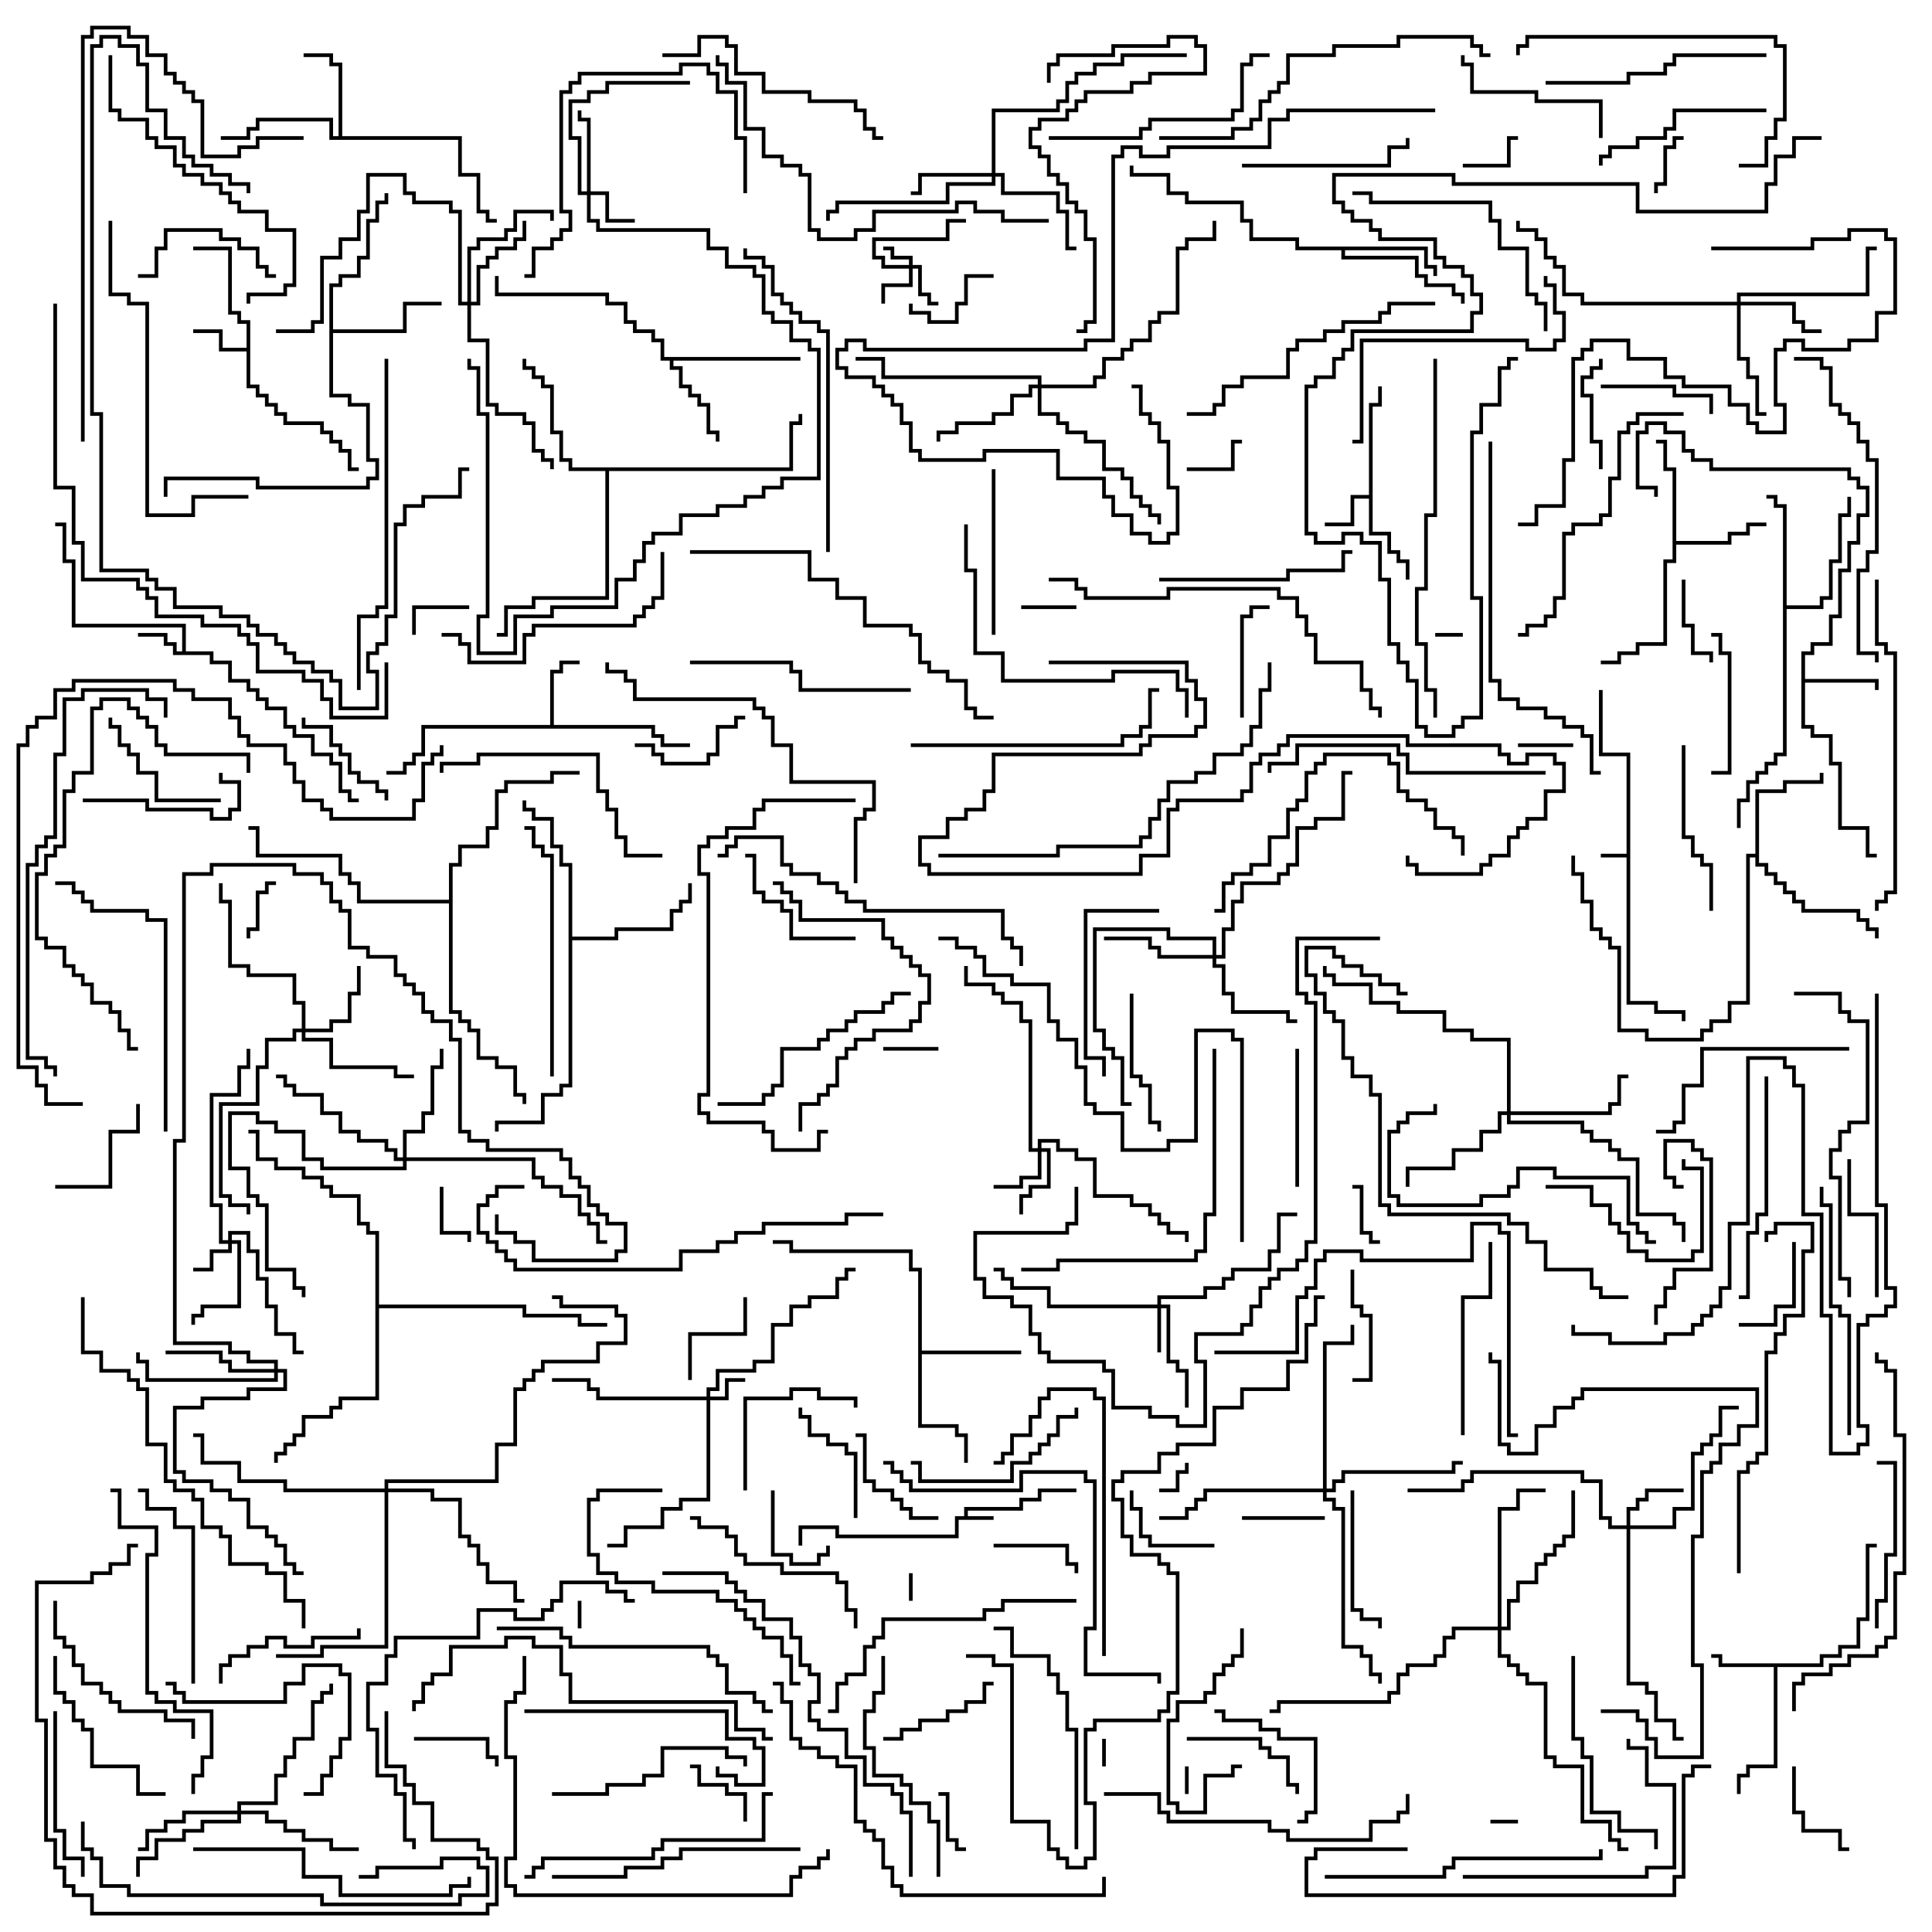 <svg version="1.1" width="105" height="105" xmlns="http://www.w3.org/2000/svg"><path d="M52.4,82.4L52.4,81.9L55.4,81.9L55.4,81.4L56.4,81.4L56.4,80.9L58.5,80.9L58.5,81.1L56.6,81.1L56.6,81.6L55.6,81.6L55.6,82.1L52.6,82.1L52.6,82.4L54,82.4L54,82.6L52.1,82.6L52.1,83.6L45.4,83.6L45.4,83.1L43.6,83.1L43.6,84L43.4,84L43.4,82.9L45.6,82.9L45.6,83.4L51.9,83.4L51.9,82.4z" stroke="none"/><path d="M88.4,46.4L88.4,41.1L86.9,41.1L86.9,37.5L87.1,37.5L87.1,40.9L88.6,40.9L88.6,54.4L90.1,54.4L90.1,54.9L91.6,54.9L91.6,55.5L91.4,55.5L91.4,55.1L89.9,55.1L89.9,54.6L88.4,54.6L88.4,46.6L87,46.6L87,46.4z" stroke="none"/><path d="M9.9,35.4L9.9,34.1L3.9,34.1L3.9,30.6L3.4,30.6L3.4,28.6L3,28.6L3,28.4L3.6,28.4L3.6,30.4L4.1,30.4L4.1,33.9L10.1,33.9L10.1,35.4L11.6,35.4L11.6,35.9L12.6,35.9L12.6,36.9L13.6,36.9L13.6,37.4L14.1,37.4L14.1,37.9L14.6,37.9L14.6,38.4L15.6,38.4L15.6,39.4L16.1,39.4L16.1,39.9L17.1,39.9L17.1,40.9L18.1,40.9L18.1,41.4L18.6,41.4L18.6,42.9L19.1,42.9L19.1,43.4L19.5,43.4L19.5,43.6L18.9,43.6L18.9,43.1L18.4,43.1L18.4,41.6L17.9,41.6L17.9,41.1L16.9,41.1L16.9,40.1L15.9,40.1L15.9,39.6L15.4,39.6L15.4,38.6L14.4,38.6L14.4,38.1L13.9,38.1L13.9,37.6L13.4,37.6L13.4,37.1L12.4,37.1L12.4,36.1L11.4,36.1L11.4,35.6L9.4,35.6L9.4,35.1L8.9,35.1L8.9,34.6L7.5,34.6L7.5,34.4L9.1,34.4L9.1,34.9L9.6,34.9L9.6,35.4z" stroke="none"/><path d="M74.4,26.9L74.4,21.9L74.9,21.9L74.9,21L75.1,21L75.1,22.1L74.6,22.1L74.6,28.9L75.6,28.9L75.6,29.9L76.1,29.9L76.1,30.4L76.6,30.4L76.6,31.5L76.4,31.5L76.4,30.6L75.9,30.6L75.9,30.1L75.4,30.1L75.4,29.1L74.4,29.1L74.4,27.1L73.6,27.1L73.6,28.6L72,28.6L72,28.4L73.4,28.4L73.4,26.9z" stroke="none"/><path d="M13.4,18.9L13.4,17.6L12.9,17.6L12.9,17.1L12.4,17.1L12.4,13.6L10.5,13.6L10.5,13.4L12.6,13.4L12.6,16.9L13.1,16.9L13.1,17.4L13.6,17.4L13.6,20.9L14.1,20.9L14.1,21.4L14.6,21.4L14.6,21.9L15.1,21.9L15.1,22.4L15.6,22.4L15.6,22.9L17.6,22.9L17.6,23.4L18.1,23.4L18.1,23.9L18.6,23.9L18.6,24.4L19.1,24.4L19.1,25.4L19.5,25.4L19.5,25.6L18.9,25.6L18.9,24.6L18.4,24.6L18.4,24.1L17.9,24.1L17.9,23.6L17.4,23.6L17.4,23.1L15.4,23.1L15.4,22.6L14.9,22.6L14.9,22.1L14.4,22.1L14.4,21.6L13.9,21.6L13.9,21.1L13.4,21.1L13.4,19.1L11.9,19.1L11.9,18.1L10.5,18.1L10.5,17.9L12.1,17.9L12.1,18.9z" stroke="none"/><path d="M98.9,90.4L98.9,89.9L99.9,89.9L99.9,89.4L100.9,89.4L100.9,87.9L101.4,87.9L101.4,83.9L102,83.9L102,84.1L101.6,84.1L101.6,88.1L101.1,88.1L101.1,89.6L100.1,89.6L100.1,90.1L99.1,90.1L99.1,90.6L96.6,90.6L96.6,96.1L95.1,96.1L95.1,96.6L94.6,96.6L94.6,97.5L94.4,97.5L94.4,96.4L94.9,96.4L94.9,95.9L96.4,95.9L96.4,90.6L93.4,90.6L93.4,90.1L93,90.1L93,89.9L93.6,89.9L93.6,90.4z" stroke="none"/><path d="M29.9,39.4L29.9,36.4L30.4,36.4L30.4,35.9L31.5,35.9L31.5,36.1L30.6,36.1L30.6,36.6L30.1,36.6L30.1,39.4L35.6,39.4L35.6,39.9L36.1,39.9L36.1,40.4L37.5,40.4L37.5,40.6L35.9,40.6L35.9,40.1L35.4,40.1L35.4,39.6L23.1,39.6L23.1,41.1L22.6,41.1L22.6,41.6L22.1,41.6L22.1,42.1L21,42.1L21,41.9L21.9,41.9L21.9,41.4L22.4,41.4L22.4,40.9L22.9,40.9L22.9,39.4z" stroke="none"/><path d="M97.9,35.4L98.4,35.4L98.4,34.9L99.4,34.9L99.4,33.4L99.9,33.4L99.9,30.9L100.4,30.9L100.4,29.4L100.9,29.4L100.9,27.9L101.4,27.9L101.4,26.6L100.9,26.6L100.9,26.1L100.4,26.1L100.4,25.6L92.9,25.6L92.9,25.1L91.9,25.1L91.9,24.6L91.4,24.6L91.4,23.6L90.4,23.6L90.4,23.1L89.6,23.1L89.6,23.6L89.1,23.6L89.1,26.4L90.1,26.4L90.1,27L89.9,27L89.9,26.6L88.9,26.6L88.9,23.4L89.4,23.4L89.4,22.9L90.6,22.9L90.6,23.4L91.6,23.4L91.6,24.4L92.1,24.4L92.1,24.9L93.1,24.9L93.1,25.4L100.6,25.4L100.6,25.9L101.1,25.9L101.1,26.4L101.6,26.4L101.6,28.1L101.1,28.1L101.1,29.6L100.6,29.6L100.6,31.1L100.1,31.1L100.1,33.6L99.6,33.6L99.6,35.1L98.6,35.1L98.6,35.6L98.1,35.6L98.1,36.9L102.1,36.9L102.1,37.5L101.9,37.5L101.9,37.1L98.1,37.1L98.1,39.4L98.6,39.4L98.6,39.9L99.6,39.9L99.6,41.4L100.1,41.4L100.1,44.9L101.6,44.9L101.6,46.4L102,46.4L102,46.6L101.4,46.6L101.4,45.1L99.9,45.1L99.9,41.6L99.4,41.6L99.4,40.1L98.4,40.1L98.4,39.6L97.9,39.6z" stroke="none"/><path d="M18.4,7.4L18.4,3.6L17.9,3.6L17.9,3.1L16.5,3.1L16.5,2.9L18.1,2.9L18.1,3.4L18.6,3.4L18.6,7.4L25.1,7.4L25.1,9.4L26.1,9.4L26.1,11.4L26.6,11.4L26.6,11.9L27,11.9L27,12.1L26.4,12.1L26.4,11.6L25.9,11.6L25.9,9.6L24.9,9.6L24.9,7.6L17.9,7.6L17.9,6.6L14.1,6.6L14.1,7.1L13.6,7.1L13.6,7.6L12,7.6L12,7.4L13.4,7.4L13.4,6.9L13.9,6.9L13.9,6.4L18.1,6.4L18.1,7.4z" stroke="none"/><path d="M90.9,25.6L90.4,25.6L90.4,24.1L90,24.1L90,23.9L90.6,23.9L90.6,25.4L91.1,25.4L91.1,29.4L93.9,29.4L93.9,28.9L94.9,28.9L94.9,28.4L96,28.4L96,28.6L95.1,28.6L95.1,29.1L94.1,29.1L94.1,29.6L91.1,29.6L91.1,30.6L90.6,30.6L90.6,35.1L89.1,35.1L89.1,35.6L88.1,35.6L88.1,36.1L87,36.1L87,35.9L87.9,35.9L87.9,35.4L88.9,35.4L88.9,34.9L90.4,34.9L90.4,30.4L90.9,30.4z" stroke="none"/><path d="M43.5,19.4L43.5,19.6L36.6,19.6L36.6,19.9L37.1,19.9L37.1,20.9L37.6,20.9L37.6,21.4L38.1,21.4L38.1,21.9L38.6,21.9L38.6,23.4L39.1,23.4L39.1,24L38.9,24L38.9,23.6L38.4,23.6L38.4,22.1L37.9,22.1L37.9,21.6L37.4,21.6L37.4,21.1L36.9,21.1L36.9,20.1L36.4,20.1L36.4,19.6L35.9,19.6L35.9,18.6L35.4,18.6L35.4,18.1L34.4,18.1L34.4,17.6L33.9,17.6L33.9,16.6L32.9,16.6L32.9,16.1L26.9,16.1L26.9,15L27.1,15L27.1,15.9L33.1,15.9L33.1,16.4L34.1,16.4L34.1,17.4L34.6,17.4L34.6,17.9L35.6,17.9L35.6,18.4L36.1,18.4L36.1,19.4z" stroke="none"/><path d="M77.6,13.4L77.6,14.4L78.1,14.4L78.1,15L77.9,15L77.9,14.6L77.4,14.6L77.4,13.6L73.1,13.6L73.1,13.9L77.1,13.9L77.1,14.9L77.6,14.9L77.6,15.4L79.1,15.4L79.1,15.9L79.6,15.9L79.6,16.5L79.4,16.5L79.4,16.1L78.9,16.1L78.9,15.6L77.4,15.6L77.4,15.1L76.9,15.1L76.9,14.1L72.9,14.1L72.9,13.6L70.4,13.6L70.4,13.1L67.9,13.1L67.9,12.1L67.4,12.1L67.4,11.1L64.4,11.1L64.4,10.6L63.4,10.6L63.4,9.6L61.4,9.6L61.4,9L61.6,9L61.6,9.4L63.6,9.4L63.6,10.4L64.6,10.4L64.6,10.9L67.6,10.9L67.6,11.9L68.1,11.9L68.1,12.9L70.6,12.9L70.6,13.4z" stroke="none"/><path d="M49.9,69.1L49.4,69.1L49.4,68.1L42.9,68.1L42.9,67.6L42,67.6L42,67.4L43.1,67.4L43.1,67.9L49.6,67.9L49.6,68.9L50.1,68.9L50.1,73.4L55.5,73.4L55.5,73.6L50.1,73.6L50.1,77.4L52.1,77.4L52.1,77.9L52.6,77.9L52.6,79.5L52.4,79.5L52.4,78.1L51.9,78.1L51.9,77.6L49.9,77.6z" stroke="none"/><path d="M95.4,46.4L95.4,42.9L96.9,42.9L96.9,42.4L98.9,42.4L98.9,42L99.1,42L99.1,42.6L97.1,42.6L97.1,43.1L95.6,43.1L95.6,46.9L96.1,46.9L96.1,47.4L96.6,47.4L96.6,47.9L97.1,47.9L97.1,48.4L97.6,48.4L97.6,48.9L98.1,48.9L98.1,49.4L101.1,49.4L101.1,49.9L101.6,49.9L101.6,50.4L102.1,50.4L102.1,51L101.9,51L101.9,50.6L101.4,50.6L101.4,50.1L100.9,50.1L100.9,49.6L97.9,49.6L97.9,49.1L97.4,49.1L97.4,48.6L96.9,48.6L96.9,48.1L96.4,48.1L96.4,47.6L95.9,47.6L95.9,47.1L95.4,47.1L95.4,46.6L95.1,46.6L95.1,54.6L94.1,54.6L94.1,55.6L93.1,55.6L93.1,56.1L92.6,56.1L92.6,56.6L89.4,56.6L89.4,56.1L87.9,56.1L87.9,51.6L87.4,51.6L87.4,51.1L86.9,51.1L86.9,50.6L86.4,50.6L86.4,49.1L85.9,49.1L85.9,47.6L85.4,47.6L85.4,46.5L85.6,46.5L85.6,47.4L86.1,47.4L86.1,48.9L86.6,48.9L86.6,50.4L87.1,50.4L87.1,50.9L87.6,50.9L87.6,51.4L88.1,51.4L88.1,55.9L89.6,55.9L89.6,56.4L92.4,56.4L92.4,55.9L92.9,55.9L92.9,55.4L93.9,55.4L93.9,54.4L94.9,54.4L94.9,46.4z" stroke="none"/><path d="M96.9,27.6L96.4,27.6L96.4,27.1L96,27.1L96,26.9L96.6,26.9L96.6,27.4L97.1,27.4L97.1,32.9L98.9,32.9L98.9,32.4L99.4,32.4L99.4,30.4L99.9,30.4L99.9,27.9L100.4,27.9L100.4,27L100.6,27L100.6,28.1L100.1,28.1L100.1,30.6L99.6,30.6L99.6,32.6L99.1,32.6L99.1,33.1L97.1,33.1L97.1,41.1L96.6,41.1L96.6,41.6L96.1,41.6L96.1,42.1L95.6,42.1L95.6,42.6L95.1,42.6L95.1,43.6L94.6,43.6L94.6,45L94.4,45L94.4,43.4L94.9,43.4L94.9,42.4L95.4,42.4L95.4,41.9L95.9,41.9L95.9,41.4L96.4,41.4L96.4,40.9L96.9,40.9z" stroke="none"/><path d="M17.9,15.4L18.4,15.4L18.4,14.9L19.4,14.9L19.4,13.9L19.9,13.9L19.9,11.9L20.4,11.9L20.4,10.9L20.9,10.9L20.9,10.5L21.1,10.5L21.1,11.1L20.6,11.1L20.6,12.1L20.1,12.1L20.1,14.1L19.6,14.1L19.6,15.1L18.6,15.1L18.6,15.6L18.1,15.6L18.1,17.9L21.9,17.9L21.9,16.4L24,16.4L24,16.6L22.1,16.6L22.1,18.1L18.1,18.1L18.1,21.4L19.1,21.4L19.1,21.9L20.1,21.9L20.1,24.9L20.6,24.9L20.6,26.1L20.1,26.1L20.1,26.6L13.9,26.6L13.9,26.1L9.1,26.1L9.1,27L8.9,27L8.9,25.9L14.1,25.9L14.1,26.4L19.9,26.4L19.9,25.9L20.4,25.9L20.4,25.1L19.9,25.1L19.9,22.1L18.9,22.1L18.9,21.6L17.9,21.6z" stroke="none"/><path d="M30.9,47.1L30.4,47.1L30.4,46.1L29.9,46.1L29.9,44.6L28.9,44.6L28.9,44.1L28.4,44.1L28.4,43.5L28.6,43.5L28.6,43.9L29.1,43.9L29.1,44.4L30.1,44.4L30.1,45.9L30.6,45.9L30.6,46.9L31.1,46.9L31.1,50.9L33.4,50.9L33.4,50.4L36.4,50.4L36.4,49.4L36.9,49.4L36.9,48.9L37.4,48.9L37.4,48L37.6,48L37.6,49.1L37.1,49.1L37.1,49.6L36.6,49.6L36.6,50.6L33.6,50.6L33.6,51.1L31.1,51.1L31.1,59.1L30.6,59.1L30.6,59.6L29.6,59.6L29.6,61.1L27.1,61.1L27.1,61.5L26.9,61.5L26.9,60.9L29.4,60.9L29.4,59.4L30.4,59.4L30.4,58.9L30.9,58.9z" stroke="none"/><path d="M42.9,25.4L42.9,22.9L43.4,22.9L43.4,22.5L43.6,22.5L43.6,23.1L43.1,23.1L43.1,25.6L33.1,25.6L33.1,32.6L29.1,32.6L29.1,33.1L27.6,33.1L27.6,34.6L27,34.6L27,34.4L27.4,34.4L27.4,32.9L28.9,32.9L28.9,32.4L32.9,32.4L32.9,25.6L30.9,25.6L30.9,25.1L30.4,25.1L30.4,23.6L29.9,23.6L29.9,21.1L29.4,21.1L29.4,20.6L28.9,20.6L28.9,20.1L28.4,20.1L28.4,19.5L28.6,19.5L28.6,19.9L29.1,19.9L29.1,20.4L29.6,20.4L29.6,20.9L30.1,20.9L30.1,23.4L30.6,23.4L30.6,24.9L31.1,24.9L31.1,25.4z" stroke="none"/><path d="M24.4,48.9L24.4,46.9L24.9,46.9L24.9,45.9L26.4,45.9L26.4,44.9L26.9,44.9L26.9,42.9L27.4,42.9L27.4,42.4L29.9,42.4L29.9,41.9L31.5,41.9L31.5,42.1L30.1,42.1L30.1,42.6L27.6,42.6L27.6,43.1L27.1,43.1L27.1,45.1L26.6,45.1L26.6,46.1L25.1,46.1L25.1,47.1L24.6,47.1L24.6,54.9L25.1,54.9L25.1,55.4L25.6,55.4L25.6,55.9L26.1,55.9L26.1,57.4L27.1,57.4L27.1,57.9L28.1,57.9L28.1,59.4L28.6,59.4L28.6,60L28.4,60L28.4,59.6L27.9,59.6L27.9,58.1L26.9,58.1L26.9,57.6L25.9,57.6L25.9,56.1L25.4,56.1L25.4,55.6L24.9,55.6L24.9,55.1L24.4,55.1L24.4,49.1L19.4,49.1L19.4,48.1L18.9,48.1L18.9,47.6L18.4,47.6L18.4,46.6L13.9,46.6L13.9,45.1L13.5,45.1L13.5,44.9L14.1,44.9L14.1,46.4L18.6,46.4L18.6,47.4L19.1,47.4L19.1,47.9L19.6,47.9L19.6,48.9z" stroke="none"/><path d="M20.4,67.1L19.9,67.1L19.9,66.6L19.4,66.6L19.4,65.1L17.9,65.1L17.9,64.6L17.4,64.6L17.4,64.1L16.4,64.1L16.4,63.6L14.9,63.6L14.9,63.1L13.9,63.1L13.9,61.6L13.5,61.6L13.5,61.4L14.1,61.4L14.1,62.9L15.1,62.9L15.1,63.4L16.6,63.4L16.6,63.9L17.6,63.9L17.6,64.4L18.1,64.4L18.1,64.9L19.6,64.9L19.6,66.4L20.1,66.4L20.1,66.9L20.6,66.9L20.6,70.9L28.6,70.9L28.6,71.4L31.6,71.4L31.6,71.9L33,71.9L33,72.1L31.4,72.1L31.4,71.6L28.4,71.6L28.4,71.1L20.6,71.1L20.6,76.1L18.6,76.1L18.6,76.6L18.1,76.6L18.1,77.1L16.6,77.1L16.6,78.1L16.1,78.1L16.1,78.6L15.6,78.6L15.6,79.1L15.1,79.1L15.1,79.5L14.9,79.5L14.9,78.9L15.4,78.9L15.4,78.4L15.9,78.4L15.9,77.9L16.4,77.9L16.4,76.9L17.9,76.9L17.9,76.4L18.4,76.4L18.4,75.9L20.4,75.9z" stroke="none"/><path d="M49.4,14.4L49.4,14.1L48.4,14.1L48.4,13.6L48,13.6L48,13.4L48.6,13.4L48.6,13.9L49.6,13.9L49.6,14.4L50.1,14.4L50.1,15.9L50.6,15.9L50.6,16.4L51,16.4L51,16.6L50.4,16.6L50.4,16.1L49.9,16.1L49.9,14.6L49.6,14.6L49.6,15.6L48.1,15.6L48.1,16.5L47.9,16.5L47.9,15.4L49.4,15.4L49.4,14.6L47.9,14.6L47.9,14.1L47.4,14.1L47.4,12.9L51.4,12.9L51.4,11.9L52.5,11.9L52.5,12.1L51.6,12.1L51.6,13.1L47.6,13.1L47.6,13.9L48.1,13.9L48.1,14.4z" stroke="none"/><path d="M38.4,75.9L38.4,75.4L38.9,75.4L38.9,74.4L40.9,74.4L40.9,73.9L41.9,73.9L41.9,71.9L42.9,71.9L42.9,70.9L43.9,70.9L43.9,70.4L45.4,70.4L45.4,69.4L45.9,69.4L45.9,68.9L46.5,68.9L46.5,69.1L46.1,69.1L46.1,69.6L45.6,69.6L45.6,70.6L44.1,70.6L44.1,71.1L43.1,71.1L43.1,72.1L42.1,72.1L42.1,74.1L41.1,74.1L41.1,74.6L39.1,74.6L39.1,75.6L38.6,75.6L38.6,75.9L39.4,75.9L39.4,74.9L40.5,74.9L40.5,75.1L39.6,75.1L39.6,76.1L38.6,76.1L38.6,81.6L37.1,81.6L37.1,82.1L36.1,82.1L36.1,83.1L34.1,83.1L34.1,84.1L33,84.1L33,83.9L33.9,83.9L33.9,82.9L35.9,82.9L35.9,81.9L36.9,81.9L36.9,81.4L38.4,81.4L38.4,76.1L32.4,76.1L32.4,75.6L31.9,75.6L31.9,75.1L30,75.1L30,74.9L32.1,74.9L32.1,75.4L32.6,75.4L32.6,75.9z" stroke="none"/><path d="M62.9,70.9L62.9,70.4L65.4,70.4L65.4,69.9L66.4,69.9L66.4,69.4L66.9,69.4L66.9,68.9L68.9,68.9L68.9,67.9L69.4,67.9L69.4,65.9L70.5,65.9L70.5,66.1L69.6,66.1L69.6,68.1L69.1,68.1L69.1,69.1L67.1,69.1L67.1,69.6L66.6,69.6L66.6,70.1L65.6,70.1L65.6,70.6L63.1,70.6L63.1,70.9L63.6,70.9L63.6,73.9L64.1,73.9L64.1,74.4L64.6,74.4L64.6,76.5L64.4,76.5L64.4,74.6L63.9,74.6L63.9,74.1L63.4,74.1L63.4,71.1L63.1,71.1L63.1,73.5L62.9,73.5L62.9,71.1L56.9,71.1L56.9,70.1L54.9,70.1L54.9,69.6L54.4,69.6L54.4,69.1L54,69.1L54,68.9L54.6,68.9L54.6,69.4L55.1,69.4L55.1,69.9L57.1,69.9L57.1,70.9z" stroke="none"/><path d="M12.4,67.4L12.4,66.9L13.6,66.9L13.6,67.9L14.1,67.9L14.1,69.4L14.6,69.4L14.6,70.9L15.1,70.9L15.1,72.4L16.1,72.4L16.1,73.4L16.5,73.4L16.5,73.6L15.9,73.6L15.9,72.6L14.9,72.6L14.9,71.1L14.4,71.1L14.4,69.6L13.9,69.6L13.9,68.1L13.4,68.1L13.4,67.1L12.6,67.1L12.6,67.4L13.1,67.4L13.1,71.1L11.1,71.1L11.1,71.6L10.6,71.6L10.6,72L10.4,72L10.4,71.4L10.9,71.4L10.9,70.9L12.9,70.9L12.9,67.6L12.6,67.6L12.6,68.1L11.6,68.1L11.6,69.1L10.5,69.1L10.5,68.9L11.4,68.9L11.4,67.9L12.4,67.9L12.4,67.6L11.9,67.6L11.9,65.6L11.4,65.6L11.4,59.4L12.9,59.4L12.9,57.9L13.4,57.9L13.4,57L13.6,57L13.6,58.1L13.1,58.1L13.1,59.6L11.6,59.6L11.6,65.4L12.1,65.4L12.1,67.4z" stroke="none"/><path d="M31.9,10.4L31.9,6.6L31.4,6.6L31.4,6L31.6,6L31.6,6.4L32.1,6.4L32.1,10.4L33.1,10.4L33.1,11.9L34.5,11.9L34.5,12.1L32.9,12.1L32.9,10.6L32.1,10.6L32.1,11.9L32.6,11.9L32.6,12.4L38.6,12.4L38.6,13.4L39.6,13.4L39.6,14.4L41.1,14.4L41.1,14.9L41.6,14.9L41.6,16.9L42.1,16.9L42.1,17.4L43.1,17.4L43.1,18.4L44.1,18.4L44.1,18.9L44.6,18.9L44.6,26.1L42.6,26.1L42.6,26.6L41.6,26.6L41.6,27.1L40.6,27.1L40.6,27.6L39.1,27.6L39.1,28.1L37.1,28.1L37.1,29.1L35.6,29.1L35.6,29.6L35.1,29.6L35.1,30.6L34.6,30.6L34.6,31.6L33.6,31.6L33.6,33.1L30.1,33.1L30.1,33.6L28.1,33.6L28.1,35.6L25.9,35.6L25.9,33.4L26.4,33.4L26.4,22.6L25.9,22.6L25.9,20.1L25.4,20.1L25.4,19.5L25.6,19.5L25.6,19.9L26.1,19.9L26.1,22.4L26.6,22.4L26.6,33.6L26.1,33.6L26.1,35.4L27.9,35.4L27.9,33.4L29.9,33.4L29.9,32.9L33.4,32.9L33.4,31.4L34.4,31.4L34.4,30.4L34.9,30.4L34.9,29.4L35.4,29.4L35.4,28.9L36.9,28.9L36.9,27.9L38.9,27.9L38.9,27.4L40.4,27.4L40.4,26.9L41.4,26.9L41.4,26.4L42.4,26.4L42.4,25.9L44.4,25.9L44.4,19.1L43.9,19.1L43.9,18.6L42.9,18.6L42.9,17.6L41.9,17.6L41.9,17.1L41.4,17.1L41.4,15.1L40.9,15.1L40.9,14.6L39.4,14.6L39.4,13.6L38.4,13.6L38.4,12.6L32.4,12.6L32.4,12.1L31.9,12.1L31.9,10.6L31.4,10.6L31.4,7.6L30.9,7.6L30.9,5.4L31.9,5.4L31.9,4.9L32.9,4.9L32.9,4.4L37.5,4.4L37.5,4.6L33.1,4.6L33.1,5.1L32.1,5.1L32.1,5.6L31.1,5.6L31.1,7.4L31.6,7.4L31.6,10.4z" stroke="none"/><path d="M56.4,62.4L56.4,61.9L57.6,61.9L57.6,62.4L58.6,62.4L58.6,62.9L59.6,62.9L59.6,64.9L61.6,64.9L61.6,65.4L62.6,65.4L62.6,65.9L63.1,65.9L63.1,66.4L63.6,66.4L63.6,66.9L64.6,66.9L64.6,67.5L64.4,67.5L64.4,67.1L63.4,67.1L63.4,66.6L62.9,66.6L62.9,66.1L62.4,66.1L62.4,65.6L61.4,65.6L61.4,65.1L59.4,65.1L59.4,63.1L58.4,63.1L58.4,62.6L57.4,62.6L57.4,62.1L56.6,62.1L56.6,62.4L57.1,62.4L57.1,64.6L56.1,64.6L56.1,65.1L55.6,65.1L55.6,66L55.4,66L55.4,64.9L55.9,64.9L55.9,64.4L56.9,64.4L56.9,62.6L56.6,62.6L56.6,64.1L55.6,64.1L55.6,64.6L54,64.6L54,64.4L55.4,64.4L55.4,63.9L56.4,63.9L56.4,62.6L55.9,62.6L55.9,55.6L55.4,55.6L55.4,54.6L54.4,54.6L54.4,54.1L53.9,54.1L53.9,53.6L52.4,53.6L52.4,52.5L52.6,52.5L52.6,53.4L54.1,53.4L54.1,53.9L54.6,53.9L54.6,54.4L55.6,54.4L55.6,55.4L56.1,55.4L56.1,62.4z" stroke="none"/><path d="M88.4,82.9L88.4,81.9L88.9,81.9L88.9,81.4L89.4,81.4L89.4,80.9L91.5,80.9L91.5,81.1L89.6,81.1L89.6,81.6L89.1,81.6L89.1,82.1L88.6,82.1L88.6,82.9L90.9,82.9L90.9,81.9L91.9,81.9L91.9,78.9L92.4,78.9L92.4,78.4L92.9,78.4L92.9,77.9L93.4,77.9L93.4,76.4L94.5,76.4L94.5,76.6L93.6,76.6L93.6,78.1L93.1,78.1L93.1,78.6L92.6,78.6L92.6,79.1L92.1,79.1L92.1,82.1L91.1,82.1L91.1,83.1L88.6,83.1L88.6,91.4L89.6,91.4L89.6,91.9L90.1,91.9L90.1,93.4L91.1,93.4L91.1,94.4L91.5,94.4L91.5,94.6L90.9,94.6L90.9,93.6L89.9,93.6L89.9,92.1L89.4,92.1L89.4,91.6L88.4,91.6L88.4,83.1L87.4,83.1L87.4,82.6L86.9,82.6L86.9,80.6L85.9,80.6L85.9,80.1L80.1,80.1L80.1,80.6L79.6,80.6L79.6,81.1L76.5,81.1L76.5,80.9L79.4,80.9L79.4,80.4L79.9,80.4L79.9,79.9L86.1,79.9L86.1,80.4L87.1,80.4L87.1,82.4L87.6,82.4L87.6,82.9z" stroke="none"/><path d="M16.4,55.9L16.4,54.6L15.9,54.6L15.9,53.1L13.4,53.1L13.4,52.6L12.4,52.6L12.4,49.1L11.9,49.1L11.9,48L12.1,48L12.1,48.9L12.6,48.9L12.6,52.4L13.6,52.4L13.6,52.9L16.1,52.9L16.1,54.4L16.6,54.4L16.6,55.9L17.9,55.9L17.9,55.4L18.9,55.4L18.9,53.9L19.4,53.9L19.4,52.5L19.6,52.5L19.6,54.1L19.1,54.1L19.1,55.6L18.1,55.6L18.1,56.1L16.6,56.1L16.6,56.4L18.1,56.4L18.1,57.9L21.6,57.9L21.6,58.4L22.5,58.4L22.5,58.6L21.4,58.6L21.4,58.1L17.9,58.1L17.9,56.6L16.4,56.6L16.4,56.1L16.1,56.1L16.1,56.6L14.6,56.6L14.6,58.1L14.1,58.1L14.1,60.1L12.1,60.1L12.1,64.9L12.6,64.9L12.6,65.4L13.6,65.4L13.6,66L13.4,66L13.4,65.6L12.4,65.6L12.4,65.1L11.9,65.1L11.9,59.9L13.9,59.9L13.9,57.9L14.4,57.9L14.4,56.4L15.9,56.4L15.9,55.9z" stroke="none"/><path d="M53.9,9.4L53.9,5.9L57.4,5.9L57.4,5.4L57.9,5.4L57.9,4.4L58.4,4.4L58.4,3.9L59.4,3.9L59.4,3.4L60.9,3.4L60.9,2.9L64.5,2.9L64.5,3.1L61.1,3.1L61.1,3.6L59.6,3.6L59.6,4.1L58.6,4.1L58.6,4.6L58.1,4.6L58.1,5.6L57.6,5.6L57.6,6.1L54.1,6.1L54.1,9.4L54.6,9.4L54.6,10.4L57.6,10.4L57.6,11.4L58.1,11.4L58.1,13.4L58.5,13.4L58.5,13.6L57.9,13.6L57.9,11.6L57.4,11.6L57.4,10.6L54.4,10.6L54.4,9.6L54.1,9.6L54.1,10.1L51.6,10.1L51.6,11.1L45.6,11.1L45.6,11.6L45.1,11.6L45.1,12L44.9,12L44.9,11.4L45.4,11.4L45.4,10.9L51.4,10.9L51.4,9.9L53.9,9.9L53.9,9.6L50.1,9.6L50.1,10.6L49.5,10.6L49.5,10.4L49.9,10.4L49.9,9.4z" stroke="none"/><path d="M94.4,16.4L94.4,15.9L101.4,15.9L101.4,13.4L102,13.4L102,13.6L101.6,13.6L101.6,16.1L94.6,16.1L94.6,16.4L97.6,16.4L97.6,17.4L98.1,17.4L98.1,17.9L99,17.9L99,18.1L97.9,18.1L97.9,17.6L97.4,17.6L97.4,16.6L94.6,16.6L94.6,19.4L95.1,19.4L95.1,20.4L95.6,20.4L95.6,22.4L96,22.4L96,22.6L95.4,22.6L95.4,20.6L94.9,20.6L94.9,19.6L94.4,19.6L94.4,16.6L85.9,16.6L85.9,16.1L84.9,16.1L84.9,14.6L84.4,14.6L84.4,14.1L83.9,14.1L83.9,13.1L83.4,13.1L83.4,12.6L82.4,12.6L82.4,12L82.6,12L82.6,12.4L83.6,12.4L83.6,12.9L84.1,12.9L84.1,13.9L84.6,13.9L84.6,14.4L85.1,14.4L85.1,15.9L86.1,15.9L86.1,16.4z" stroke="none"/><path d="M25.4,16.4L25.4,13.4L25.9,13.4L25.9,12.9L27.4,12.9L27.4,12.4L27.9,12.4L27.9,11.4L30.1,11.4L30.1,12L29.9,12L29.9,11.6L28.1,11.6L28.1,12.6L27.6,12.6L27.6,13.1L26.1,13.1L26.1,13.6L25.6,13.6L25.6,16.4L25.9,16.4L25.9,14.4L26.4,14.4L26.4,13.9L26.9,13.9L26.9,13.4L27.9,13.4L27.9,12.9L28.4,12.9L28.4,12L28.6,12L28.6,13.1L28.1,13.1L28.1,13.6L27.1,13.6L27.1,14.1L26.6,14.1L26.6,14.6L26.1,14.6L26.1,16.6L25.6,16.6L25.6,18.4L26.6,18.4L26.6,21.9L27.1,21.9L27.1,22.4L28.6,22.4L28.6,22.9L29.1,22.9L29.1,24.4L29.6,24.4L29.6,24.9L30.1,24.9L30.1,25.5L29.9,25.5L29.9,25.1L29.4,25.1L29.4,24.6L28.9,24.6L28.9,23.1L28.4,23.1L28.4,22.6L26.9,22.6L26.9,22.1L26.4,22.1L26.4,18.6L25.4,18.6L25.4,16.6L24.9,16.6L24.9,11.6L24.4,11.6L24.4,11.1L22.4,11.1L22.4,10.6L21.9,10.6L21.9,9.6L20.1,9.6L20.1,11.6L19.6,11.6L19.6,13.1L18.6,13.1L18.6,14.1L17.6,14.1L17.6,17.6L17.1,17.6L17.1,18.1L15,18.1L15,17.9L16.9,17.9L16.9,17.4L17.4,17.4L17.4,13.9L18.4,13.9L18.4,12.9L19.4,12.9L19.4,11.4L19.9,11.4L19.9,9.4L22.1,9.4L22.1,10.4L22.6,10.4L22.6,10.9L24.6,10.9L24.6,11.4L25.1,11.4L25.1,16.4z" stroke="none"/><path d="M65.9,51.9L65.9,51.1L63.4,51.1L63.4,50.6L59.6,50.6L59.6,55.9L60.1,55.9L60.1,56.9L60.6,56.9L60.6,57.4L61.1,57.4L61.1,59.9L61.5,59.9L61.5,60.1L60.9,60.1L60.9,57.6L60.4,57.6L60.4,57.1L59.9,57.1L59.9,56.1L59.4,56.1L59.4,50.4L63.6,50.4L63.6,50.9L66.1,50.9L66.1,51.9L66.4,51.9L66.4,50.4L66.9,50.4L66.9,48.9L67.4,48.9L67.4,47.9L69.4,47.9L69.4,47.4L69.9,47.4L69.9,46.9L70.4,46.9L70.4,44.9L71.4,44.9L71.4,44.4L72.9,44.4L72.9,41.9L73.5,41.9L73.5,42.1L73.1,42.1L73.1,44.6L71.6,44.6L71.6,45.1L70.6,45.1L70.6,47.1L70.1,47.1L70.1,47.6L69.6,47.6L69.6,48.1L67.6,48.1L67.6,49.1L67.1,49.1L67.1,50.6L66.6,50.6L66.6,52.1L66.1,52.1L66.1,52.4L66.6,52.4L66.6,53.9L67.1,53.9L67.1,54.9L70.1,54.9L70.1,55.4L70.5,55.4L70.5,55.6L69.9,55.6L69.9,55.1L66.9,55.1L66.9,54.1L66.4,54.1L66.4,52.6L65.9,52.6L65.9,52.1L62.9,52.1L62.9,51.6L62.4,51.6L62.4,51.1L60,51.1L60,50.9L62.6,50.9L62.6,51.4L63.1,51.4L63.1,51.9z" stroke="none"/><path d="M12.9,98.4L12.9,97.9L14.9,97.9L14.9,96.4L15.4,96.4L15.4,95.4L15.9,95.4L15.9,94.4L16.9,94.4L16.9,92.4L17.4,92.4L17.4,91.9L17.9,91.9L17.9,91.5L18.1,91.5L18.1,92.1L17.6,92.1L17.6,92.6L17.1,92.6L17.1,94.6L16.1,94.6L16.1,95.6L15.6,95.6L15.6,96.6L15.1,96.6L15.1,98.1L13.1,98.1L13.1,98.4L14.6,98.4L14.6,98.9L15.6,98.9L15.6,99.4L16.6,99.4L16.6,99.9L18.1,99.9L18.1,100.4L19.5,100.4L19.5,100.6L17.9,100.6L17.9,100.1L16.4,100.1L16.4,99.6L15.4,99.6L15.4,99.1L14.4,99.1L14.4,98.6L13.1,98.6L13.1,99.1L11.1,99.1L11.1,99.6L10.1,99.6L10.1,100.1L8.6,100.1L8.6,101.1L7.6,101.1L7.6,102L7.4,102L7.4,100.9L8.4,100.9L8.4,99.9L9.9,99.9L9.9,99.4L10.9,99.4L10.9,98.9L12.9,98.9L12.9,98.6L10.1,98.6L10.1,99.1L9.1,99.1L9.1,99.6L8.1,99.6L8.1,100.6L7.5,100.6L7.5,100.4L7.9,100.4L7.9,99.4L8.9,99.4L8.9,98.9L9.9,98.9L9.9,98.4z" stroke="none"/><path d="M14.9,74.4L14.9,74.1L13.4,74.1L13.4,73.6L12.4,73.6L12.4,73.1L9.4,73.1L9.4,61.9L9.9,61.9L9.9,47.4L11.4,47.4L11.4,46.9L16.1,46.9L16.1,47.4L17.6,47.4L17.6,47.9L18.1,47.9L18.1,48.9L18.6,48.9L18.6,49.4L19.1,49.4L19.1,51.4L20.1,51.4L20.1,51.9L21.6,51.9L21.6,52.9L22.1,52.9L22.1,53.4L22.6,53.4L22.6,53.9L23.1,53.9L23.1,54.9L23.6,54.9L23.6,55.4L24.6,55.4L24.6,56.4L25.1,56.4L25.1,61.4L25.6,61.4L25.6,61.9L26.6,61.9L26.6,62.4L30.6,62.4L30.6,62.9L31.1,62.9L31.1,63.9L31.6,63.9L31.6,64.4L32.1,64.4L32.1,65.4L32.6,65.4L32.6,65.9L33.1,65.9L33.1,66.4L34.1,66.4L34.1,68.1L33.6,68.1L33.6,68.6L28.9,68.6L28.9,67.6L27.9,67.6L27.9,67.1L26.9,67.1L26.9,66L27.1,66L27.1,66.9L28.1,66.9L28.1,67.4L29.1,67.4L29.1,68.4L33.4,68.4L33.4,67.9L33.9,67.9L33.9,66.6L32.9,66.6L32.9,66.1L32.4,66.1L32.4,65.6L31.9,65.6L31.9,64.6L31.4,64.6L31.4,64.1L30.9,64.1L30.9,63.1L30.4,63.1L30.4,62.6L26.4,62.6L26.4,62.1L25.4,62.1L25.4,61.6L24.9,61.6L24.9,56.6L24.4,56.6L24.4,55.6L23.4,55.6L23.4,55.1L22.9,55.1L22.9,54.1L22.4,54.1L22.4,53.6L21.9,53.6L21.9,53.1L21.4,53.1L21.4,52.1L19.9,52.1L19.9,51.6L18.9,51.6L18.9,49.6L18.4,49.6L18.4,49.1L17.9,49.1L17.9,48.1L17.4,48.1L17.4,47.6L15.9,47.6L15.9,47.1L11.6,47.1L11.6,47.6L10.1,47.6L10.1,62.1L9.6,62.1L9.6,72.9L12.6,72.9L12.6,73.4L13.6,73.4L13.6,73.9L15.1,73.9L15.1,74.4L15.6,74.4L15.6,75.6L13.6,75.6L13.6,76.1L11.1,76.1L11.1,76.6L9.6,76.6L9.6,79.9L10.1,79.9L10.1,80.4L11.6,80.4L11.6,80.9L12.6,80.9L12.6,81.4L13.6,81.4L13.6,82.9L14.6,82.9L14.6,83.4L15.1,83.4L15.1,83.9L15.6,83.9L15.6,84.9L16.1,84.9L16.1,85.4L16.5,85.4L16.5,85.6L15.9,85.6L15.9,85.1L15.4,85.1L15.4,84.1L14.9,84.1L14.9,83.6L14.4,83.6L14.4,83.1L13.4,83.1L13.4,81.6L12.4,81.6L12.4,81.1L11.4,81.1L11.4,80.6L9.9,80.6L9.9,80.1L9.4,80.1L9.4,76.4L10.9,76.4L10.9,75.9L13.4,75.9L13.4,75.4L15.4,75.4L15.4,74.6L15.1,74.6L15.1,75.1L7.9,75.1L7.9,74.1L7.4,74.1L7.4,73.5L7.6,73.5L7.6,73.9L8.1,73.9L8.1,74.9L14.9,74.9L14.9,74.6L12.4,74.6L12.4,74.1L11.9,74.1L11.9,73.6L9,73.6L9,73.4L12.1,73.4L12.1,73.9L12.6,73.9L12.6,74.4z" stroke="none"/><path d="M56.4,20.9L56.4,20.6L47.9,20.6L47.9,19.6L46.5,19.6L46.5,19.4L48.1,19.4L48.1,20.4L56.6,20.4L56.6,20.9L59.4,20.9L59.4,20.4L59.9,20.4L59.9,19.4L60.9,19.4L60.9,18.9L61.4,18.9L61.4,18.4L62.4,18.4L62.4,17.4L62.9,17.4L62.9,16.9L63.9,16.9L63.9,13.4L64.4,13.4L64.4,12.9L65.9,12.9L65.9,12L66.1,12L66.1,13.1L64.6,13.1L64.6,13.6L64.1,13.6L64.1,17.1L63.1,17.1L63.1,17.6L62.6,17.6L62.6,18.6L61.6,18.6L61.6,19.1L61.1,19.1L61.1,19.6L60.1,19.6L60.1,20.6L59.6,20.6L59.6,21.1L56.6,21.1L56.6,22.4L57.6,22.4L57.6,22.9L58.1,22.9L58.1,23.4L59.1,23.4L59.1,23.9L60.1,23.9L60.1,25.4L61.1,25.4L61.1,25.9L61.6,25.9L61.6,26.9L62.1,26.9L62.1,27.4L62.6,27.4L62.6,27.9L63.1,27.9L63.1,28.5L62.9,28.5L62.9,28.1L62.4,28.1L62.4,27.6L61.9,27.6L61.9,27.1L61.4,27.1L61.4,26.1L60.9,26.1L60.9,25.6L59.9,25.6L59.9,24.1L58.9,24.1L58.9,23.6L57.9,23.6L57.9,23.1L57.4,23.1L57.4,22.6L56.4,22.6L56.4,21.1L56.1,21.1L56.1,21.6L55.1,21.6L55.1,22.6L54.1,22.6L54.1,23.1L52.1,23.1L52.1,23.6L51.1,23.6L51.1,24L50.9,24L50.9,23.4L51.9,23.4L51.9,22.9L53.9,22.9L53.9,22.4L54.9,22.4L54.9,21.4L55.9,21.4L55.9,20.9z" stroke="none"/><path d="M21.9,62.9L21.9,61.4L22.9,61.4L22.9,60.4L23.4,60.4L23.4,57.9L23.9,57.9L23.9,57L24.1,57L24.1,58.1L23.6,58.1L23.6,60.6L23.1,60.6L23.1,61.6L22.1,61.6L22.1,62.9L29.1,62.9L29.1,63.9L29.6,63.9L29.6,64.4L30.6,64.4L30.6,64.9L31.6,64.9L31.6,65.9L32.1,65.9L32.1,66.4L32.6,66.4L32.6,67.4L33,67.4L33,67.6L32.4,67.6L32.4,66.6L31.9,66.6L31.9,66.1L31.4,66.1L31.4,65.1L30.4,65.1L30.4,64.6L29.4,64.6L29.4,64.1L28.9,64.1L28.9,63.1L22.1,63.1L22.1,63.6L17.4,63.6L17.4,63.1L16.4,63.1L16.4,61.6L14.9,61.6L14.9,61.1L13.9,61.1L13.9,60.6L12.6,60.6L12.6,63.4L13.6,63.4L13.6,64.9L14.1,64.9L14.1,65.4L14.6,65.4L14.6,68.9L16.1,68.9L16.1,69.9L16.6,69.9L16.6,70.5L16.4,70.5L16.4,70.1L15.9,70.1L15.9,69.1L14.4,69.1L14.4,65.6L13.9,65.6L13.9,65.1L13.4,65.1L13.4,63.6L12.4,63.6L12.4,60.4L14.1,60.4L14.1,60.9L15.1,60.9L15.1,61.4L16.6,61.4L16.6,62.9L17.6,62.9L17.6,63.4L21.9,63.4L21.9,63.1L21.4,63.1L21.4,62.6L20.9,62.6L20.9,62.1L19.4,62.1L19.4,61.6L18.4,61.6L18.4,60.6L17.4,60.6L17.4,59.6L15.9,59.6L15.9,59.1L15.4,59.1L15.4,58.6L15,58.6L15,58.4L15.6,58.4L15.6,58.9L16.1,58.9L16.1,59.4L17.6,59.4L17.6,60.4L18.6,60.4L18.6,61.4L19.6,61.4L19.6,61.9L21.1,61.9L21.1,62.4L21.6,62.4L21.6,62.9z" stroke="none"/><path d="M81.9,60.4L81.9,56.6L79.9,56.6L79.9,56.1L78.4,56.1L78.4,55.1L75.9,55.1L75.9,54.6L74.4,54.6L74.4,53.6L72.4,53.6L72.4,53.1L71.9,53.1L71.9,52.5L72.1,52.5L72.1,52.9L72.6,52.9L72.6,53.4L74.6,53.4L74.6,54.4L76.1,54.4L76.1,54.9L78.6,54.9L78.6,55.9L80.1,55.9L80.1,56.4L82.1,56.4L82.1,60.4L87.4,60.4L87.4,59.9L87.9,59.9L87.9,58.4L88.5,58.4L88.5,58.6L88.1,58.6L88.1,60.1L87.6,60.1L87.6,60.6L82.1,60.6L82.1,60.9L86.1,60.9L86.1,61.4L86.6,61.4L86.6,61.9L87.6,61.9L87.6,62.4L88.1,62.4L88.1,62.9L89.1,62.9L89.1,65.9L91.1,65.9L91.1,66.4L91.6,66.4L91.6,67.5L91.4,67.5L91.4,66.6L90.9,66.6L90.9,66.1L88.9,66.1L88.9,63.1L87.9,63.1L87.9,62.6L87.4,62.6L87.4,62.1L86.4,62.1L86.4,61.6L85.9,61.6L85.9,61.1L81.9,61.1L81.9,60.6L81.6,60.6L81.6,61.6L80.6,61.6L80.6,62.6L79.1,62.6L79.1,63.6L76.6,63.6L76.6,64.5L76.4,64.5L76.4,63.4L78.9,63.4L78.9,62.4L80.4,62.4L80.4,61.4L81.4,61.4L81.4,60.4z" stroke="none"/><path d="M71.9,80.9L71.9,72.9L73.4,72.9L73.4,72L73.6,72L73.6,73.1L72.1,73.1L72.1,80.9L72.4,80.9L72.4,80.4L72.9,80.4L72.9,79.9L78.9,79.9L78.9,79.4L79.5,79.4L79.5,79.6L79.1,79.6L79.1,80.1L73.1,80.1L73.1,80.6L72.6,80.6L72.6,81.1L72.1,81.1L72.1,81.4L72.6,81.4L72.6,81.9L73.1,81.9L73.1,89.4L74.1,89.4L74.1,89.9L74.6,89.9L74.6,90.9L75.1,90.9L75.1,91.5L74.9,91.5L74.9,91.1L74.4,91.1L74.4,90.1L73.9,90.1L73.9,89.6L72.9,89.6L72.9,82.1L72.4,82.1L72.4,81.6L71.9,81.6L71.9,81.1L65.6,81.1L65.6,81.6L65.1,81.6L65.1,82.1L64.6,82.1L64.6,82.6L63,82.6L63,82.4L64.4,82.4L64.4,81.9L64.9,81.9L64.9,81.4L65.4,81.4L65.4,80.9z" stroke="none"/><path d="M81.4,88.4L81.4,81.9L82.4,81.9L82.4,80.9L84,80.9L84,81.1L82.6,81.1L82.6,82.1L81.6,82.1L81.6,88.4L81.9,88.4L81.9,86.9L82.4,86.9L82.4,85.9L83.4,85.9L83.4,84.9L83.9,84.9L83.9,84.4L84.4,84.4L84.4,83.9L84.9,83.9L84.9,83.4L85.4,83.4L85.4,81L85.6,81L85.6,83.6L85.1,83.6L85.1,84.1L84.6,84.1L84.6,84.6L84.1,84.6L84.1,85.1L83.6,85.1L83.6,86.1L82.6,86.1L82.6,87.1L82.1,87.1L82.1,88.6L81.6,88.6L81.6,89.9L82.1,89.9L82.1,90.4L82.6,90.4L82.6,90.9L83.1,90.9L83.1,91.4L84.1,91.4L84.1,95.4L84.6,95.4L84.6,95.9L86.1,95.9L86.1,98.9L87.6,98.9L87.6,99.9L88.1,99.9L88.1,100.4L88.5,100.4L88.5,100.6L87.9,100.6L87.9,100.1L87.4,100.1L87.4,99.1L85.9,99.1L85.9,96.1L84.4,96.1L84.4,95.6L83.9,95.6L83.9,91.6L82.9,91.6L82.9,91.1L82.4,91.1L82.4,90.6L81.9,90.6L81.9,90.1L81.4,90.1L81.4,88.6L79.1,88.6L79.1,89.1L78.6,89.1L78.6,90.1L78.1,90.1L78.1,90.6L76.6,90.6L76.6,91.1L76.1,91.1L76.1,92.1L75.6,92.1L75.6,92.6L69.6,92.6L69.6,93.1L69,93.1L69,92.9L69.4,92.9L69.4,92.4L75.4,92.4L75.4,91.9L75.9,91.9L75.9,90.9L76.4,90.9L76.4,90.4L77.9,90.4L77.9,89.9L78.4,89.9L78.4,88.9L78.9,88.9L78.9,88.4z" stroke="none"/><path d="M20.9,80.9L20.9,80.4L26.9,80.4L26.9,78.4L27.9,78.4L27.9,75.4L28.4,75.4L28.4,74.9L28.9,74.9L28.9,74.4L29.4,74.4L29.4,73.9L32.4,73.9L32.4,72.9L33.9,72.9L33.9,71.6L33.4,71.6L33.4,71.1L30.4,71.1L30.4,70.6L30,70.6L30,70.4L30.6,70.4L30.6,70.9L33.6,70.9L33.6,71.4L34.1,71.4L34.1,73.1L32.6,73.1L32.6,74.1L29.6,74.1L29.6,74.6L29.1,74.6L29.1,75.1L28.6,75.1L28.6,75.6L28.1,75.6L28.1,78.6L27.1,78.6L27.1,80.6L21.1,80.6L21.1,80.9L23.6,80.9L23.6,81.4L25.1,81.4L25.1,83.4L25.6,83.4L25.6,83.9L26.1,83.9L26.1,84.9L26.6,84.9L26.6,85.9L28.1,85.9L28.1,86.9L28.5,86.9L28.5,87.1L27.9,87.1L27.9,86.1L26.4,86.1L26.4,85.1L25.9,85.1L25.9,84.1L25.4,84.1L25.4,83.6L24.9,83.6L24.9,81.6L23.4,81.6L23.4,81.1L21.1,81.1L21.1,89.6L17.6,89.6L17.6,90.1L15,90.1L15,89.9L17.4,89.9L17.4,89.4L20.9,89.4L20.9,81.1L15.4,81.1L15.4,80.6L12.9,80.6L12.9,79.6L10.9,79.6L10.9,78.1L10.5,78.1L10.5,77.9L11.1,77.9L11.1,79.4L13.1,79.4L13.1,80.4L15.6,80.4L15.6,80.9z" stroke="none"/><path d="M82.5,98.9L82.5,99.1L81,99.1L81,98.9z" stroke="none"/><path d="M64.6,97.5L64.4,97.5L64.4,96L64.6,96z" stroke="none"/><path d="M49.6,87L49.4,87L49.4,85.5L49.6,85.5z" stroke="none"/><path d="M59.9,94.5L60.1,94.5L60.1,96L59.9,96z" stroke="none"/><path d="M79.5,34.4L79.5,34.6L78,34.6L78,34.4z" stroke="none"/><path d="M31.6,88.5L31.4,88.5L31.4,87L31.6,87z" stroke="none"/><path d="M63,81.1L63,80.9L63.9,80.9L63.9,79.9L64.4,79.9L64.4,79.5L64.6,79.5L64.6,80.1L64.1,80.1L64.1,81.1z" stroke="none"/><path d="M55.5,33.1L55.5,32.9L58.5,32.9L58.5,33.1z" stroke="none"/><path d="M51,56.9L51,57.1L48,57.1L48,56.9z" stroke="none"/><path d="M85.5,40.4L85.5,40.6L82.5,40.6L82.5,40.4z" stroke="none"/><path d="M25.5,32.9L25.5,33.1L22.6,33.1L22.6,34.5L22.4,34.5L22.4,32.9z" stroke="none"/><path d="M23.9,64.5L24.1,64.5L24.1,66.9L25.6,66.9L25.6,67.5L25.4,67.5L25.4,67.1L23.9,67.1z" stroke="none"/><path d="M91.5,7.4L91.5,7.6L91.1,7.6L91.1,8.1L90.6,8.1L90.6,10.1L90.1,10.1L90.1,10.5L89.9,10.5L89.9,9.9L90.4,9.9L90.4,7.9L90.9,7.9L90.9,7.4z" stroke="none"/><path d="M64.5,25.6L64.5,25.4L66.9,25.4L66.9,23.9L67.5,23.9L67.5,24.1L67.1,24.1L67.1,25.6z" stroke="none"/><path d="M52.5,100.4L52.5,100.6L51.9,100.6L51.9,100.1L51.4,100.1L51.4,97.6L51,97.6L51,97.4L51.6,97.4L51.6,99.9L52.1,99.9L52.1,100.4z" stroke="none"/><path d="M15,47.9L15,48.1L14.6,48.1L14.6,48.6L14.1,48.6L14.1,50.6L13.6,50.6L13.6,51L13.4,51L13.4,50.4L13.9,50.4L13.9,48.4L14.4,48.4L14.4,47.9z" stroke="none"/><path d="M75,67.4L75,67.6L74.4,67.6L74.4,67.1L73.9,67.1L73.9,64.6L73.5,64.6L73.5,64.4L74.1,64.4L74.1,66.9L74.6,66.9L74.6,67.4z" stroke="none"/><path d="M79.5,9.1L79.5,8.9L81.9,8.9L81.9,7.4L82.5,7.4L82.5,7.6L82.1,7.6L82.1,9.1z" stroke="none"/><path d="M41.9,81L42.1,81L42.1,84.4L43.1,84.4L43.1,84.9L44.4,84.9L44.4,84.4L44.9,84.4L44.9,84L45.1,84L45.1,84.6L44.6,84.6L44.6,85.1L42.9,85.1L42.9,84.6L41.9,84.6z" stroke="none"/><path d="M40.6,99L40.4,99L40.4,97.6L39.4,97.6L39.4,97.1L37.9,97.1L37.9,96.1L37.5,96.1L37.5,95.9L38.1,95.9L38.1,96.9L39.6,96.9L39.6,97.4L40.6,97.4z" stroke="none"/><path d="M67.5,82.6L67.5,82.4L72,82.4L72,82.6z" stroke="none"/><path d="M93.1,36L92.9,36L92.9,35.6L91.9,35.6L91.9,34.1L91.4,34.1L91.4,31.5L91.6,31.5L91.6,33.9L92.1,33.9L92.1,35.4L93.1,35.4z" stroke="none"/><path d="M54,14.9L54,15.1L52.6,15.1L52.6,16.6L52.1,16.6L52.1,17.6L50.4,17.6L50.4,17.1L49.4,17.1L49.4,16.5L49.6,16.5L49.6,16.9L50.6,16.9L50.6,17.4L51.9,17.4L51.9,16.4L52.4,16.4L52.4,14.9z" stroke="none"/><path d="M22.5,94.6L22.5,94.4L26.6,94.4L26.6,95.4L27.1,95.4L27.1,96L26.9,96L26.9,95.6L26.4,95.6L26.4,94.6z" stroke="none"/><path d="M54,84.1L54,83.9L58.1,83.9L58.1,84.9L58.6,84.9L58.6,85.5L58.4,85.5L58.4,85.1L57.9,85.1L57.9,84.1z" stroke="none"/><path d="M97.4,67.5L97.6,67.5L97.6,71.1L96.6,71.1L96.6,72.1L94.5,72.1L94.5,71.9L96.4,71.9L96.4,70.9L97.4,70.9z" stroke="none"/><path d="M66,83.9L66,84.1L62.4,84.1L62.4,83.6L61.9,83.6L61.9,82.1L61.4,82.1L61.4,81L61.6,81L61.6,81.9L62.1,81.9L62.1,83.4L62.6,83.4L62.6,83.9z" stroke="none"/><path d="M40.4,70.5L40.6,70.5L40.6,72.6L37.6,72.6L37.6,75L37.4,75L37.4,72.4L40.4,72.4z" stroke="none"/><path d="M100.5,100.4L100.5,100.6L99.9,100.6L99.9,99.6L97.9,99.6L97.9,98.6L97.4,98.6L97.4,96L97.6,96L97.6,98.4L98.1,98.4L98.1,99.4L100.1,99.4L100.1,100.4z" stroke="none"/><path d="M73.4,69L73.6,69L73.6,70.9L74.1,70.9L74.1,71.4L74.6,71.4L74.6,75.1L73.5,75.1L73.5,74.9L74.4,74.9L74.4,71.6L73.9,71.6L73.9,71.1L73.4,71.1z" stroke="none"/><path d="M87.1,25.5L86.9,25.5L86.9,24.1L86.4,24.1L86.4,21.6L85.9,21.6L85.9,20.4L86.4,20.4L86.4,19.9L86.9,19.9L86.9,19.5L87.1,19.5L87.1,20.1L86.6,20.1L86.6,20.6L86.1,20.6L86.1,21.4L86.6,21.4L86.6,23.9L87.1,23.9z" stroke="none"/><path d="M34.5,40.6L34.5,40.4L35.6,40.4L35.6,40.9L36.1,40.9L36.1,41.4L38.4,41.4L38.4,40.9L38.9,40.9L38.9,39.4L39.9,39.4L39.9,38.9L40.5,38.9L40.5,39.1L40.1,39.1L40.1,39.6L39.1,39.6L39.1,41.1L38.6,41.1L38.6,41.6L35.9,41.6L35.9,41.1L35.4,41.1L35.4,40.6z" stroke="none"/><path d="M67.6,39L67.4,39L67.4,33.4L67.9,33.4L67.9,32.9L69,32.9L69,33.1L68.1,33.1L68.1,33.6L67.6,33.6z" stroke="none"/><path d="M87,21.1L87,20.9L91.1,20.9L91.1,21.4L93.1,21.4L93.1,22.5L92.9,22.5L92.9,21.6L90.9,21.6L90.9,21.1z" stroke="none"/><path d="M51,82.4L51,82.6L49.4,82.6L49.4,82.1L48.9,82.1L48.9,81.6L48.4,81.6L48.4,81.1L47.4,81.1L47.4,80.6L46.9,80.6L46.9,78.1L46.5,78.1L46.5,77.9L47.1,77.9L47.1,80.4L47.6,80.4L47.6,80.9L48.6,80.9L48.6,81.4L49.1,81.4L49.1,81.9L49.6,81.9L49.6,82.4z" stroke="none"/><path d="M16.4,39L16.6,39L16.6,39.4L18.1,39.4L18.1,40.4L18.6,40.4L18.6,40.9L19.1,40.9L19.1,41.9L19.6,41.9L19.6,42.4L20.6,42.4L20.6,42.9L21.1,42.9L21.1,43.5L20.9,43.5L20.9,43.1L20.4,43.1L20.4,42.6L19.4,42.6L19.4,42.1L18.9,42.1L18.9,41.1L18.4,41.1L18.4,40.6L17.9,40.6L17.9,39.6L16.4,39.6z" stroke="none"/><path d="M3,64.6L3,64.4L5.9,64.4L5.9,61.4L7.4,61.4L7.4,60L7.6,60L7.6,61.6L6.1,61.6L6.1,64.6z" stroke="none"/><path d="M46.6,82.5L46.4,82.5L46.4,79.1L45.9,79.1L45.9,78.6L44.9,78.6L44.9,78.1L43.9,78.1L43.9,77.1L43.4,77.1L43.4,76.5L43.6,76.5L43.6,76.9L44.1,76.9L44.1,77.9L45.1,77.9L45.1,78.4L46.1,78.4L46.1,78.9L46.6,78.9z" stroke="none"/><path d="M48,94.6L48,94.4L48.9,94.4L48.9,93.9L49.9,93.9L49.9,93.4L51.4,93.4L51.4,92.9L52.4,92.9L52.4,92.4L53.4,92.4L53.4,91.4L54,91.4L54,91.6L53.6,91.6L53.6,92.6L52.6,92.6L52.6,93.1L51.6,93.1L51.6,93.6L50.1,93.6L50.1,94.1L49.1,94.1L49.1,94.6z" stroke="none"/><path d="M64.5,94.6L64.5,94.4L68.6,94.4L68.6,94.9L69.1,94.9L69.1,95.4L70.1,95.4L70.1,96.9L70.6,96.9L70.6,97.5L70.4,97.5L70.4,97.1L69.9,97.1L69.9,95.6L68.9,95.6L68.9,95.1L68.4,95.1L68.4,94.6z" stroke="none"/><path d="M93,34.6L93,34.4L93.6,34.4L93.6,35.4L94.1,35.4L94.1,42.1L93,42.1L93,41.9L93.9,41.9L93.9,35.6L93.4,35.6L93.4,34.6z" stroke="none"/><path d="M12,43.4L12,43.6L8.4,43.6L8.4,42.1L7.4,42.1L7.4,41.1L6.9,41.1L6.9,40.6L6.4,40.6L6.4,39.6L5.9,39.6L5.9,39L6.1,39L6.1,39.4L6.6,39.4L6.6,40.4L7.1,40.4L7.1,40.9L7.6,40.9L7.6,41.9L8.6,41.9L8.6,43.4z" stroke="none"/><path d="M7.5,15.1L7.5,14.9L8.4,14.9L8.4,13.4L8.9,13.4L8.9,12.4L12.1,12.4L12.1,12.9L13.1,12.9L13.1,13.4L14.1,13.4L14.1,14.4L14.6,14.4L14.6,14.9L15,14.9L15,15.1L14.4,15.1L14.4,14.6L13.9,14.6L13.9,13.6L12.9,13.6L12.9,13.1L11.9,13.1L11.9,12.6L9.1,12.6L9.1,13.6L8.6,13.6L8.6,15.1z" stroke="none"/><path d="M46.5,50.9L46.5,51.1L42.9,51.1L42.9,49.6L42.4,49.6L42.4,49.1L41.4,49.1L41.4,48.6L40.9,48.6L40.9,46.6L40.5,46.6L40.5,46.4L41.1,46.4L41.1,48.4L41.6,48.4L41.6,48.9L42.6,48.9L42.6,49.4L43.1,49.4L43.1,50.9z" stroke="none"/><path d="M70.4,57L70.6,57L70.6,64.5L70.4,64.5z" stroke="none"/><path d="M67.4,88.5L67.6,88.5L67.6,90.1L67.1,90.1L67.1,90.6L66.6,90.6L66.6,91.1L66.1,91.1L66.1,92.1L65.6,92.1L65.6,92.6L64.1,92.6L64.1,93.6L63.6,93.6L63.6,97.9L64.1,97.9L64.1,98.4L65.4,98.4L65.4,96.4L66.9,96.4L66.9,95.9L67.5,95.9L67.5,96.1L67.1,96.1L67.1,96.6L65.6,96.6L65.6,98.6L63.9,98.6L63.9,98.1L63.4,98.1L63.4,93.4L63.9,93.4L63.9,92.4L65.4,92.4L65.4,91.9L65.9,91.9L65.9,90.9L66.4,90.9L66.4,90.4L66.9,90.4L66.9,89.9L67.4,89.9z" stroke="none"/><path d="M70.5,99.1L70.5,98.9L70.9,98.9L70.9,98.4L71.4,98.4L71.4,94.6L69.4,94.6L69.4,94.1L68.4,94.1L68.4,93.6L66.4,93.6L66.4,93.1L66,93.1L66,92.9L66.6,92.9L66.6,93.4L68.6,93.4L68.6,93.9L69.6,93.9L69.6,94.4L71.6,94.4L71.6,98.6L71.1,98.6L71.1,99.1z" stroke="none"/><path d="M40.6,81L40.4,81L40.4,75.9L42.9,75.9L42.9,75.4L44.6,75.4L44.6,75.9L46.6,75.9L46.6,76.5L46.4,76.5L46.4,76.1L44.4,76.1L44.4,75.6L43.1,75.6L43.1,76.1L40.6,76.1z" stroke="none"/><path d="M84,64.6L84,64.4L86.6,64.4L86.6,65.4L87.6,65.4L87.6,66.4L88.1,66.4L88.1,66.9L88.6,66.9L88.6,67.9L89.6,67.9L89.6,68.4L91.9,68.4L91.9,67.9L92.4,67.9L92.4,63.6L91.4,63.6L91.4,63L91.6,63L91.6,63.4L92.6,63.4L92.6,68.1L92.1,68.1L92.1,68.6L89.4,68.6L89.4,68.1L88.4,68.1L88.4,67.1L87.9,67.1L87.9,66.6L87.4,66.6L87.4,65.6L86.4,65.6L86.4,64.6z" stroke="none"/><path d="M100.4,63L100.6,63L100.6,65.9L102.1,65.9L102.1,70.5L101.9,70.5L101.9,66.1L100.4,66.1z" stroke="none"/><path d="M4.5,43.6L4.5,43.4L8.1,43.4L8.1,43.9L11.6,43.9L11.6,44.4L12.4,44.4L12.4,43.9L12.9,43.9L12.9,42.6L11.9,42.6L11.9,42L12.1,42L12.1,42.4L13.1,42.4L13.1,44.1L12.6,44.1L12.6,44.6L11.4,44.6L11.4,44.1L7.9,44.1L7.9,43.6z" stroke="none"/><path d="M73.4,81L73.6,81L73.6,87.4L74.1,87.4L74.1,87.9L75.1,87.9L75.1,88.5L74.9,88.5L74.9,88.1L73.9,88.1L73.9,87.6L73.4,87.6z" stroke="none"/><path d="M61.4,54L61.6,54L61.6,58.4L62.1,58.4L62.1,58.9L62.6,58.9L62.6,60.9L63.1,60.9L63.1,61.5L62.9,61.5L62.9,61.1L62.4,61.1L62.4,59.1L61.9,59.1L61.9,58.6L61.4,58.6z" stroke="none"/><path d="M91.5,64.4L91.5,64.6L90.9,64.6L90.9,64.1L90.4,64.1L90.4,61.9L92.1,61.9L92.1,62.4L92.6,62.4L92.6,62.9L93.1,62.9L93.1,69.1L91.1,69.1L91.1,70.1L90.6,70.1L90.6,71.1L90.1,71.1L90.1,72L89.9,72L89.9,70.9L90.4,70.9L90.4,69.9L90.9,69.9L90.9,68.9L92.9,68.9L92.9,63.1L92.4,63.1L92.4,62.6L91.9,62.6L91.9,62.1L90.6,62.1L90.6,63.9L91.1,63.9L91.1,64.4z" stroke="none"/><path d="M12.1,91.5L11.9,91.5L11.9,90.4L12.4,90.4L12.4,89.9L13.4,89.9L13.4,89.4L14.4,89.4L14.4,88.9L15.6,88.9L15.6,89.4L16.9,89.4L16.9,88.9L19.4,88.9L19.4,88.5L19.6,88.5L19.6,89.1L17.1,89.1L17.1,89.6L15.4,89.6L15.4,89.1L14.6,89.1L14.6,89.6L13.6,89.6L13.6,90.1L12.6,90.1L12.6,90.6L12.1,90.6z" stroke="none"/><path d="M87.1,7.5L86.9,7.5L86.9,5.6L83.4,5.6L83.4,5.1L79.9,5.1L79.9,3.6L79.4,3.6L79.4,3L79.6,3L79.6,3.4L80.1,3.4L80.1,4.9L83.6,4.9L83.6,5.4L87.1,5.4z" stroke="none"/><path d="M102.1,88.5L101.9,88.5L101.9,86.9L102.4,86.9L102.4,84.4L102.9,84.4L102.9,79.6L102,79.6L102,79.4L103.1,79.4L103.1,84.6L102.6,84.6L102.6,87.1L102.1,87.1z" stroke="none"/><path d="M54.1,34.5L53.9,34.5L53.9,25.5L54.1,25.5z" stroke="none"/><path d="M93.1,49.5L92.9,49.5L92.9,47.1L92.4,47.1L92.4,46.6L91.9,46.6L91.9,45.6L91.4,45.6L91.4,40.5L91.6,40.5L91.6,45.4L92.1,45.4L92.1,46.4L92.6,46.4L92.6,46.9L93.1,46.9z" stroke="none"/><path d="M2.9,93L3.1,93L3.1,99.4L3.6,99.4L3.6,100.9L4.6,100.9L4.6,102L4.4,102L4.4,101.1L3.4,101.1L3.4,99.6L2.9,99.6z" stroke="none"/><path d="M67.5,9.1L67.5,8.9L75.4,8.9L75.4,7.9L76.4,7.9L76.4,7.5L76.6,7.5L76.6,8.1L75.6,8.1L75.6,9.1z" stroke="none"/><path d="M96,5.9L96,6.1L91.1,6.1L91.1,7.1L90.6,7.1L90.6,7.6L89.1,7.6L89.1,8.1L87.6,8.1L87.6,8.6L87.1,8.6L87.1,9L86.9,9L86.9,8.4L87.4,8.4L87.4,7.9L88.9,7.9L88.9,7.4L90.4,7.4L90.4,6.9L90.9,6.9L90.9,5.9z" stroke="none"/><path d="M58.4,76.5L58.6,76.5L58.6,77.1L57.6,77.1L57.6,78.1L57.1,78.1L57.1,78.6L56.6,78.6L56.6,79.1L56.1,79.1L56.1,79.6L55.1,79.6L55.1,80.6L49.9,80.6L49.9,79.6L49.5,79.6L49.5,79.4L50.1,79.4L50.1,80.4L54.9,80.4L54.9,79.4L55.9,79.4L55.9,78.9L56.4,78.9L56.4,78.4L56.9,78.4L56.9,77.9L57.4,77.9L57.4,76.9L58.4,76.9z" stroke="none"/><path d="M63,49.4L63,49.6L59.1,49.6L59.1,57.4L60.1,57.4L60.1,58.5L59.9,58.5L59.9,57.6L58.9,57.6L58.9,49.4z" stroke="none"/><path d="M9,91.6L9,91.4L9.6,91.4L9.6,91.9L10.1,91.9L10.1,92.4L15.4,92.4L15.4,91.4L16.4,91.4L16.4,90.4L18.6,90.4L18.6,90.9L19.1,90.9L19.1,94.6L18.6,94.6L18.6,95.6L18.1,95.6L18.1,96.6L17.6,96.6L17.6,97.6L16.5,97.6L16.5,97.4L17.4,97.4L17.4,96.4L17.9,96.4L17.9,95.4L18.4,95.4L18.4,94.4L18.9,94.4L18.9,91.1L18.4,91.1L18.4,90.6L16.6,90.6L16.6,91.6L15.6,91.6L15.6,92.6L9.9,92.6L9.9,92.1L9.4,92.1L9.4,91.6z" stroke="none"/><path d="M2.9,90L3.1,90L3.1,91.9L3.6,91.9L3.6,92.4L4.1,92.4L4.1,93.4L4.6,93.4L4.6,93.9L5.1,93.9L5.1,95.9L7.6,95.9L7.6,97.4L9,97.4L9,97.6L7.4,97.6L7.4,96.1L4.9,96.1L4.9,94.1L4.4,94.1L4.4,93.6L3.9,93.6L3.9,92.6L3.4,92.6L3.4,92.1L2.9,92.1z" stroke="none"/><path d="M30,97.6L30,97.4L32.9,97.4L32.9,96.9L34.9,96.9L34.9,96.4L35.9,96.4L35.9,94.9L39.6,94.9L39.6,95.4L40.6,95.4L40.6,96L40.4,96L40.4,95.6L39.4,95.6L39.4,95.1L36.1,95.1L36.1,96.6L35.1,96.6L35.1,97.1L33.1,97.1L33.1,97.6z" stroke="none"/><path d="M63,31.6L63,31.4L69.9,31.4L69.9,30.9L72.9,30.9L72.9,29.9L73.5,29.9L73.5,30.1L73.1,30.1L73.1,31.1L70.1,31.1L70.1,31.6z" stroke="none"/><path d="M2.9,87L3.1,87L3.1,88.9L3.6,88.9L3.6,89.4L4.1,89.4L4.1,90.4L4.6,90.4L4.6,91.4L5.6,91.4L5.6,91.9L6.1,91.9L6.1,92.4L6.6,92.4L6.6,92.9L9.1,92.9L9.1,93.4L10.6,93.4L10.6,94.5L10.4,94.5L10.4,93.6L8.9,93.6L8.9,93.1L6.4,93.1L6.4,92.6L5.9,92.6L5.9,92.1L5.4,92.1L5.4,91.6L4.4,91.6L4.4,90.6L3.9,90.6L3.9,89.6L3.4,89.6L3.4,89.1L2.9,89.1z" stroke="none"/><path d="M80.9,67.5L81.1,67.5L81.1,70.6L79.6,70.6L79.6,78L79.4,78L79.4,70.4L80.9,70.4z" stroke="none"/><path d="M37.5,82.6L37.5,82.4L38.1,82.4L38.1,82.9L39.6,82.9L39.6,83.4L40.1,83.4L40.1,84.4L40.6,84.4L40.6,84.9L42.6,84.9L42.6,85.4L45.6,85.4L45.6,85.9L46.1,85.9L46.1,87.4L46.6,87.4L46.6,88.5L46.4,88.5L46.4,87.6L45.9,87.6L45.9,86.1L45.4,86.1L45.4,85.6L42.4,85.6L42.4,85.1L40.4,85.1L40.4,84.6L39.9,84.6L39.9,83.6L39.4,83.6L39.4,83.1L37.9,83.1L37.9,82.6z" stroke="none"/><path d="M28.5,93.1L28.5,92.9L39.6,92.9L39.6,94.4L41.1,94.4L41.1,94.9L41.6,94.9L41.6,97.1L39.9,97.1L39.9,96.6L38.9,96.6L38.9,96L39.1,96L39.1,96.4L40.1,96.4L40.1,96.9L41.4,96.9L41.4,95.1L40.9,95.1L40.9,94.6L39.4,94.6L39.4,93.1z" stroke="none"/><path d="M10.6,91.5L10.4,91.5L10.4,83.1L9.4,83.1L9.4,82.1L7.9,82.1L7.9,81.1L7.5,81.1L7.5,80.9L8.1,80.9L8.1,81.9L9.6,81.9L9.6,82.9L10.6,82.9z" stroke="none"/><path d="M85.4,90L85.6,90L85.6,94.4L86.1,94.4L86.1,95.4L86.6,95.4L86.6,98.4L88.1,98.4L88.1,99.4L90.1,99.4L90.1,100.5L89.9,100.5L89.9,99.6L87.9,99.6L87.9,98.6L86.4,98.6L86.4,95.6L85.9,95.6L85.9,94.6L85.4,94.6z" stroke="none"/><path d="M100.5,56.9L100.5,57.1L92.6,57.1L92.6,59.1L91.6,59.1L91.6,61.1L91.1,61.1L91.1,61.6L90,61.6L90,61.4L90.9,61.4L90.9,60.9L91.4,60.9L91.4,58.9L92.4,58.9L92.4,56.9z" stroke="none"/><path d="M79.5,102.1L79.5,101.9L89.4,101.9L89.4,101.4L90.9,101.4L90.9,97.1L89.4,97.1L89.4,95.1L88.4,95.1L88.4,94.5L88.6,94.5L88.6,94.9L89.6,94.9L89.6,96.9L91.1,96.9L91.1,101.6L89.6,101.6L89.6,102.1z" stroke="none"/><path d="M95.9,58.5L96.1,58.5L96.1,66.1L95.6,66.1L95.6,67.1L95.1,67.1L95.1,70.6L94.5,70.6L94.5,70.4L94.9,70.4L94.9,66.9L95.4,66.9L95.4,65.9L95.9,65.9z" stroke="none"/><path d="M60.1,90L59.9,90L59.9,76.1L59.4,76.1L59.4,75.6L57.1,75.6L57.1,76.1L56.6,76.1L56.6,77.1L56.1,77.1L56.1,78.1L55.1,78.1L55.1,79.1L54.6,79.1L54.6,79.6L54,79.6L54,79.4L54.4,79.4L54.4,78.9L54.9,78.9L54.9,77.9L55.9,77.9L55.9,76.9L56.4,76.9L56.4,75.9L56.9,75.9L56.9,75.4L59.6,75.4L59.6,75.9L60.1,75.9z" stroke="none"/><path d="M39,60.1L39,59.9L41.4,59.9L41.4,59.4L41.9,59.4L41.9,58.9L42.4,58.9L42.4,56.9L44.4,56.9L44.4,56.4L44.9,56.4L44.9,55.9L45.9,55.9L45.9,55.4L46.4,55.4L46.4,54.9L47.9,54.9L47.9,54.4L48.4,54.4L48.4,53.9L49.5,53.9L49.5,54.1L48.6,54.1L48.6,54.6L48.1,54.6L48.1,55.1L46.6,55.1L46.6,55.6L46.1,55.6L46.1,56.1L45.1,56.1L45.1,56.6L44.6,56.6L44.6,57.1L42.6,57.1L42.6,59.1L42.1,59.1L42.1,59.6L41.6,59.6L41.6,60.1z" stroke="none"/><path d="M96,2.9L96,3.1L91.1,3.1L91.1,3.6L90.6,3.6L90.6,4.1L88.6,4.1L88.6,4.6L84,4.6L84,4.4L88.4,4.4L88.4,3.9L90.4,3.9L90.4,3.4L90.9,3.4L90.9,2.9z" stroke="none"/><path d="M37.5,36.1L37.5,35.9L43.1,35.9L43.1,36.4L43.6,36.4L43.6,37.4L49.5,37.4L49.5,37.6L43.4,37.6L43.4,36.6L42.9,36.6L42.9,36.1z" stroke="none"/><path d="M51.1,102L50.9,102L50.9,99.1L50.4,99.1L50.4,98.1L49.4,98.1L49.4,97.1L48.9,97.1L48.9,96.6L47.4,96.6L47.4,95.1L46.9,95.1L46.9,92.9L47.4,92.9L47.4,91.9L47.9,91.9L47.9,90L48.1,90L48.1,92.1L47.6,92.1L47.6,93.1L47.1,93.1L47.1,94.9L47.6,94.9L47.6,96.4L49.1,96.4L49.1,96.9L49.6,96.9L49.6,97.9L50.6,97.9L50.6,98.9L51.1,98.9z" stroke="none"/><path d="M40.6,10.5L40.4,10.5L40.4,7.6L39.9,7.6L39.9,5.1L38.9,5.1L38.9,4.1L38.4,4.1L38.4,3.6L37.1,3.6L37.1,4.1L31.6,4.1L31.6,4.6L31.1,4.6L31.1,5.1L30.6,5.1L30.6,11.4L31.1,11.4L31.1,12.6L30.6,12.6L30.6,13.1L30.1,13.1L30.1,13.6L29.1,13.6L29.1,15.1L28.5,15.1L28.5,14.9L28.9,14.9L28.9,13.4L29.9,13.4L29.9,12.9L30.4,12.9L30.4,12.4L30.9,12.4L30.9,11.6L30.4,11.6L30.4,4.9L30.9,4.9L30.9,4.4L31.4,4.4L31.4,3.9L36.9,3.9L36.9,3.4L38.6,3.4L38.6,3.9L39.1,3.9L39.1,4.9L40.1,4.9L40.1,7.4L40.6,7.4z" stroke="none"/><path d="M35.9,30L36.1,30L36.1,32.6L35.6,32.6L35.6,33.1L35.1,33.1L35.1,33.6L34.6,33.6L34.6,34.1L29.1,34.1L29.1,34.6L28.6,34.6L28.6,36.1L25.4,36.1L25.4,35.1L24.9,35.1L24.9,34.6L24,34.6L24,34.4L25.1,34.4L25.1,34.9L25.6,34.9L25.6,35.9L28.4,35.9L28.4,34.4L28.9,34.4L28.9,33.9L34.4,33.9L34.4,33.4L34.9,33.4L34.9,32.9L35.4,32.9L35.4,32.4L35.9,32.4z" stroke="none"/><path d="M57,7.6L57,7.4L61.9,7.4L61.9,6.9L62.4,6.9L62.4,6.4L66.9,6.4L66.9,5.9L67.4,5.9L67.4,3.4L67.9,3.4L67.9,2.9L69,2.9L69,3.1L68.1,3.1L68.1,3.6L67.6,3.6L67.6,6.1L67.1,6.1L67.1,6.6L62.6,6.6L62.6,7.1L62.1,7.1L62.1,7.6z" stroke="none"/><path d="M36,3.1L36,2.9L37.9,2.9L37.9,1.9L39.6,1.9L39.6,2.4L40.1,2.4L40.1,3.9L41.6,3.9L41.6,4.9L44.1,4.9L44.1,5.4L46.6,5.4L46.6,5.9L47.1,5.9L47.1,6.9L47.6,6.9L47.6,7.4L48,7.4L48,7.6L47.4,7.6L47.4,7.1L46.9,7.1L46.9,6.1L46.4,6.1L46.4,5.6L43.9,5.6L43.9,5.1L41.4,5.1L41.4,4.1L39.9,4.1L39.9,2.6L39.4,2.6L39.4,2.1L38.1,2.1L38.1,3.1z" stroke="none"/><path d="M58.6,100.5L58.4,100.5L58.4,94.1L57.9,94.1L57.9,92.1L57.4,92.1L57.4,91.1L56.9,91.1L56.9,90.1L54.9,90.1L54.9,88.6L54,88.6L54,88.4L55.1,88.4L55.1,89.9L57.1,89.9L57.1,90.9L57.6,90.9L57.6,91.9L58.1,91.9L58.1,93.9L58.6,93.9z" stroke="none"/><path d="M36,46.4L36,46.6L33.9,46.6L33.9,45.6L33.4,45.6L33.4,44.1L32.9,44.1L32.9,43.1L32.4,43.1L32.4,41.1L26.1,41.1L26.1,41.6L24.1,41.6L24.1,42L23.9,42L23.9,41.4L25.9,41.4L25.9,40.9L32.6,40.9L32.6,42.9L33.1,42.9L33.1,43.9L33.6,43.9L33.6,45.4L34.1,45.4L34.1,46.4z" stroke="none"/><path d="M84.1,18L83.9,18L83.9,16.6L83.4,16.6L83.4,16.1L82.9,16.1L82.9,13.6L81.4,13.6L81.4,12.1L80.9,12.1L80.9,11.1L74.4,11.1L74.4,10.6L73.5,10.6L73.5,10.4L74.6,10.4L74.6,10.9L81.1,10.9L81.1,11.9L81.6,11.9L81.6,13.4L83.1,13.4L83.1,15.9L83.6,15.9L83.6,16.4L84.1,16.4z" stroke="none"/><path d="M36,80.9L36,81.1L32.6,81.1L32.6,81.6L32.1,81.6L32.1,84.4L32.6,84.4L32.6,85.4L33.6,85.4L33.6,85.9L35.6,85.9L35.6,86.4L39.1,86.4L39.1,86.9L40.1,86.9L40.1,87.4L40.6,87.4L40.6,87.9L41.1,87.9L41.1,88.4L41.6,88.4L41.6,88.9L42.6,88.9L42.6,89.9L43.1,89.9L43.1,91.4L43.5,91.4L43.5,91.6L42.9,91.6L42.9,90.1L42.4,90.1L42.4,89.1L41.4,89.1L41.4,88.6L40.9,88.6L40.9,88.1L40.4,88.1L40.4,87.6L39.9,87.6L39.9,87.1L38.9,87.1L38.9,86.6L35.4,86.6L35.4,86.1L33.4,86.1L33.4,85.6L32.4,85.6L32.4,84.6L31.9,84.6L31.9,81.4L32.4,81.4L32.4,80.9z" stroke="none"/><path d="M94.5,9.1L94.5,8.9L95.9,8.9L95.9,7.4L96.4,7.4L96.4,6.4L96.9,6.4L96.9,2.6L96.4,2.6L96.4,2.1L83.1,2.1L83.1,2.6L82.6,2.6L82.6,3L82.4,3L82.4,2.4L82.9,2.4L82.9,1.9L96.6,1.9L96.6,2.4L97.1,2.4L97.1,6.6L96.6,6.6L96.6,7.6L96.1,7.6L96.1,9.1z" stroke="none"/><path d="M100.6,78L100.4,78L100.4,71.6L99.9,71.6L99.9,71.1L99.4,71.1L99.4,65.6L98.9,65.6L98.9,64.5L99.1,64.5L99.1,65.4L99.6,65.4L99.6,70.9L100.1,70.9L100.1,71.4L100.6,71.4z" stroke="none"/><path d="M30.1,58.5L29.9,58.5L29.9,46.6L29.4,46.6L29.4,46.1L28.9,46.1L28.9,45.1L28.5,45.1L28.5,44.9L29.1,44.9L29.1,45.9L29.6,45.9L29.6,46.4L30.1,46.4z" stroke="none"/><path d="M43.5,100.4L43.5,100.6L37.1,100.6L37.1,101.1L36.1,101.1L36.1,101.6L34.1,101.6L34.1,102.1L30,102.1L30,101.9L33.9,101.9L33.9,101.4L35.9,101.4L35.9,100.9L36.9,100.9L36.9,100.4z" stroke="none"/><path d="M43.6,61.5L43.4,61.5L43.4,59.9L44.4,59.9L44.4,59.4L44.9,59.4L44.9,58.9L45.4,58.9L45.4,57.4L45.9,57.4L45.9,56.9L46.4,56.9L46.4,56.4L47.4,56.4L47.4,55.9L49.4,55.9L49.4,55.4L49.9,55.4L49.9,54.4L50.4,54.4L50.4,53.1L49.9,53.1L49.9,52.6L49.4,52.6L49.4,52.1L48.9,52.1L48.9,51.6L48.4,51.6L48.4,51.1L47.9,51.1L47.9,50.1L43.4,50.1L43.4,49.1L42.9,49.1L42.9,48.6L42.4,48.6L42.4,48.1L42,48.1L42,47.9L42.6,47.9L42.6,48.4L43.1,48.4L43.1,48.9L43.6,48.9L43.6,49.9L48.1,49.9L48.1,50.9L48.6,50.9L48.6,51.4L49.1,51.4L49.1,51.9L49.6,51.9L49.6,52.4L50.1,52.4L50.1,52.9L50.6,52.9L50.6,54.6L50.1,54.6L50.1,55.6L49.6,55.6L49.6,56.1L47.6,56.1L47.6,56.6L46.6,56.6L46.6,57.1L46.1,57.1L46.1,57.6L45.6,57.6L45.6,59.1L45.1,59.1L45.1,59.6L44.6,59.6L44.6,60.1L43.6,60.1z" stroke="none"/><path d="M57.1,4.5L56.9,4.5L56.9,3.4L57.4,3.4L57.4,2.9L60.4,2.9L60.4,2.4L63.4,2.4L63.4,1.9L65.1,1.9L65.1,2.4L65.6,2.4L65.6,4.1L62.6,4.1L62.6,4.6L61.6,4.6L61.6,5.1L59.1,5.1L59.1,5.6L58.6,5.6L58.6,6.1L58.1,6.1L58.1,6.6L56.6,6.6L56.6,7.1L56.1,7.1L56.1,7.9L56.6,7.9L56.6,8.4L57.1,8.4L57.1,9.4L57.6,9.4L57.6,9.9L58.1,9.9L58.1,10.9L58.6,10.9L58.6,11.4L59.1,11.4L59.1,12.9L59.6,12.9L59.6,17.6L59.1,17.6L59.1,18.1L58.5,18.1L58.5,17.9L58.9,17.9L58.9,17.4L59.4,17.4L59.4,13.1L58.9,13.1L58.9,11.6L58.4,11.6L58.4,11.1L57.9,11.1L57.9,10.1L57.4,10.1L57.4,9.6L56.9,9.6L56.9,8.6L56.4,8.6L56.4,8.1L55.9,8.1L55.9,6.9L56.4,6.9L56.4,6.4L57.9,6.4L57.9,5.9L58.4,5.9L58.4,5.4L58.9,5.4L58.9,4.9L61.4,4.9L61.4,4.4L62.4,4.4L62.4,3.9L65.4,3.9L65.4,2.6L64.9,2.6L64.9,2.1L63.6,2.1L63.6,2.6L60.6,2.6L60.6,3.1L57.6,3.1L57.6,3.6L57.1,3.6z" stroke="none"/><path d="M83.9,15L84.1,15L84.1,15.4L84.6,15.4L84.6,16.9L85.1,16.9L85.1,18.6L84.6,18.6L84.6,19.1L82.9,19.1L82.9,18.6L74.1,18.6L74.1,24.1L73.5,24.1L73.5,23.9L73.9,23.9L73.9,18.4L83.1,18.4L83.1,18.9L84.4,18.9L84.4,18.4L84.9,18.4L84.9,17.1L84.4,17.1L84.4,15.6L83.9,15.6z" stroke="none"/><path d="M79.6,46.5L79.4,46.5L79.4,45.6L78.9,45.6L78.9,45.1L77.9,45.1L77.9,44.1L77.4,44.1L77.4,43.6L76.4,43.6L76.4,43.1L75.9,43.1L75.9,41.6L75.4,41.6L75.4,41.1L72.1,41.1L72.1,41.6L71.6,41.6L71.6,42.1L71.1,42.1L71.1,43.6L70.6,43.6L70.6,44.1L70.1,44.1L70.1,45.6L69.1,45.6L69.1,47.1L68.1,47.1L68.1,47.6L67.1,47.6L67.1,48.1L66.6,48.1L66.6,49.6L66,49.6L66,49.4L66.4,49.4L66.4,47.9L66.9,47.9L66.9,47.4L67.9,47.4L67.9,46.9L68.9,46.9L68.9,45.4L69.9,45.4L69.9,43.9L70.4,43.9L70.4,43.4L70.9,43.4L70.9,41.9L71.4,41.9L71.4,41.4L71.9,41.4L71.9,40.9L75.6,40.9L75.6,41.4L76.1,41.4L76.1,42.9L76.6,42.9L76.6,43.4L77.6,43.4L77.6,43.9L78.1,43.9L78.1,44.9L79.1,44.9L79.1,45.4L79.6,45.4z" stroke="none"/><path d="M49.5,40.6L49.5,40.4L60.9,40.4L60.9,39.9L61.9,39.9L61.9,39.4L62.4,39.4L62.4,37.4L63,37.4L63,37.6L62.6,37.6L62.6,39.6L62.1,39.6L62.1,40.1L61.1,40.1L61.1,40.6z" stroke="none"/><path d="M90,67.4L90,67.6L89.4,67.6L89.4,67.1L88.9,67.1L88.9,66.6L88.4,66.6L88.4,64.1L84.4,64.1L84.4,63.6L82.6,63.6L82.6,64.6L82.1,64.6L82.1,65.1L80.6,65.1L80.6,65.6L75.9,65.6L75.9,65.1L75.4,65.1L75.4,61.4L75.9,61.4L75.9,60.9L76.4,60.9L76.4,60.4L77.9,60.4L77.9,60L78.1,60L78.1,60.6L76.6,60.6L76.6,61.1L76.1,61.1L76.1,61.6L75.6,61.6L75.6,64.9L76.1,64.9L76.1,65.4L80.4,65.4L80.4,64.9L81.9,64.9L81.9,64.4L82.4,64.4L82.4,63.4L84.6,63.4L84.6,63.9L88.6,63.9L88.6,66.4L89.1,66.4L89.1,66.9L89.6,66.9L89.6,67.4z" stroke="none"/><path d="M28.5,102.1L28.5,101.9L28.9,101.9L28.9,101.4L29.4,101.4L29.4,100.9L35.4,100.9L35.4,100.4L35.9,100.4L35.9,99.9L41.4,99.9L41.4,97.4L42,97.4L42,97.6L41.6,97.6L41.6,100.1L36.1,100.1L36.1,100.6L35.6,100.6L35.6,101.1L29.6,101.1L29.6,101.6L29.1,101.6L29.1,102.1z" stroke="none"/><path d="M9.1,61.5L8.9,61.5L8.9,50.1L7.9,50.1L7.9,49.6L4.9,49.6L4.9,49.1L4.4,49.1L4.4,48.6L3.9,48.6L3.9,48.1L3,48.1L3,47.9L4.1,47.9L4.1,48.4L4.6,48.4L4.6,48.9L5.1,48.9L5.1,49.4L8.1,49.4L8.1,49.9L9.1,49.9z" stroke="none"/><path d="M58.5,86.9L58.5,87.1L54.6,87.1L54.6,87.6L53.6,87.6L53.6,88.1L48.1,88.1L48.1,89.1L47.6,89.1L47.6,89.6L47.1,89.6L47.1,91.1L46.1,91.1L46.1,91.6L45.6,91.6L45.6,93.1L45,93.1L45,92.9L45.4,92.9L45.4,91.4L45.9,91.4L45.9,90.9L46.9,90.9L46.9,89.4L47.4,89.4L47.4,88.9L47.9,88.9L47.9,87.9L53.4,87.9L53.4,87.4L54.4,87.4L54.4,86.9z" stroke="none"/><path d="M78,16.4L78,16.6L75.6,16.6L75.6,17.1L75.1,17.1L75.1,17.6L73.1,17.6L73.1,18.1L72.1,18.1L72.1,18.6L70.6,18.6L70.6,19.1L70.1,19.1L70.1,20.6L67.6,20.6L67.6,21.1L66.6,21.1L66.6,22.1L66.1,22.1L66.1,22.6L64.5,22.6L64.5,22.4L65.9,22.4L65.9,21.9L66.4,21.9L66.4,20.9L67.4,20.9L67.4,20.4L69.9,20.4L69.9,18.9L70.4,18.9L70.4,18.4L71.9,18.4L71.9,17.9L72.9,17.9L72.9,17.4L74.9,17.4L74.9,16.9L75.4,16.9L75.4,16.4z" stroke="none"/><path d="M84,41.9L84,42.1L76.4,42.1L76.4,41.1L75.9,41.1L75.9,40.6L70.6,40.6L70.6,41.6L69.1,41.6L69.1,42L68.9,42L68.9,41.4L70.4,41.4L70.4,40.4L76.1,40.4L76.1,40.9L76.6,40.9L76.6,41.9z" stroke="none"/><path d="M82.5,34.6L82.5,34.4L82.9,34.4L82.9,33.9L83.9,33.9L83.9,33.4L84.4,33.4L84.4,32.4L84.9,32.4L84.9,28.9L85.4,28.9L85.4,28.4L86.9,28.4L86.9,27.9L87.4,27.9L87.4,25.9L87.9,25.9L87.9,23.4L88.4,23.4L88.4,22.9L88.9,22.9L88.9,22.4L91.5,22.4L91.5,22.6L89.1,22.6L89.1,23.1L88.6,23.1L88.6,23.6L88.1,23.6L88.1,26.1L87.6,26.1L87.6,28.1L87.1,28.1L87.1,28.6L85.6,28.6L85.6,29.1L85.1,29.1L85.1,32.6L84.6,32.6L84.6,33.6L84.1,33.6L84.1,34.1L83.1,34.1L83.1,34.6z" stroke="none"/><path d="M10.5,100.6L10.5,100.4L16.6,100.4L16.6,101.9L18.6,101.9L18.6,102.9L24.4,102.9L24.4,102.4L25.4,102.4L25.4,102L25.6,102L25.6,102.6L24.6,102.6L24.6,103.1L18.4,103.1L18.4,102.1L16.4,102.1L16.4,100.6z" stroke="none"/><path d="M72,102.1L72,101.9L78.4,101.9L78.4,101.4L78.9,101.4L78.9,100.9L86.9,100.9L86.9,100.5L87.1,100.5L87.1,101.1L79.1,101.1L79.1,101.6L78.6,101.6L78.6,102.1z" stroke="none"/><path d="M4.4,99L4.6,99L4.6,100.4L5.1,100.4L5.1,100.9L5.6,100.9L5.6,102.4L7.1,102.4L7.1,102.9L17.6,102.9L17.6,103.4L24.9,103.4L24.9,102.9L26.4,102.9L26.4,101.6L25.9,101.6L25.9,101.1L24.1,101.1L24.1,101.6L20.6,101.6L20.6,102.1L19.5,102.1L19.5,101.9L20.4,101.9L20.4,101.4L23.9,101.4L23.9,100.9L26.1,100.9L26.1,101.4L26.6,101.4L26.6,103.1L25.1,103.1L25.1,103.6L17.4,103.6L17.4,103.1L6.9,103.1L6.9,102.6L5.4,102.6L5.4,101.1L4.9,101.1L4.9,100.6L4.4,100.6z" stroke="none"/><path d="M5.9,3L6.1,3L6.1,5.9L6.6,5.9L6.6,6.4L8.1,6.4L8.1,7.4L8.6,7.4L8.6,7.9L9.6,7.9L9.6,8.9L10.1,8.9L10.1,9.4L11.1,9.4L11.1,9.9L12.1,9.9L12.1,10.4L12.6,10.4L12.6,10.9L13.1,10.9L13.1,11.4L14.6,11.4L14.6,12.4L16.1,12.4L16.1,15.6L15.6,15.6L15.6,16.1L13.6,16.1L13.6,16.5L13.4,16.5L13.4,15.9L15.4,15.9L15.4,15.4L15.9,15.4L15.9,12.6L14.4,12.6L14.4,11.6L12.9,11.6L12.9,11.1L12.4,11.1L12.4,10.6L11.9,10.6L11.9,10.1L10.9,10.1L10.9,9.6L9.9,9.6L9.9,9.1L9.4,9.1L9.4,8.1L8.4,8.1L8.4,7.6L7.9,7.6L7.9,6.6L6.4,6.6L6.4,6.1L5.9,6.1z" stroke="none"/><path d="M27,88.6L27,88.4L30.6,88.4L30.6,88.9L31.1,88.9L31.1,89.4L38.6,89.4L38.6,89.9L39.1,89.9L39.1,90.4L39.6,90.4L39.6,91.9L41.1,91.9L41.1,92.4L41.6,92.4L41.6,92.9L42,92.9L42,93.1L41.4,93.1L41.4,92.6L40.9,92.6L40.9,92.1L39.4,92.1L39.4,90.6L38.9,90.6L38.9,90.1L38.4,90.1L38.4,89.6L30.9,89.6L30.9,89.1L30.4,89.1L30.4,88.6z" stroke="none"/><path d="M65.9,57L66.1,57L66.1,66.1L65.6,66.1L65.6,68.1L65.1,68.1L65.1,68.6L57.6,68.6L57.6,69.1L55.5,69.1L55.5,68.9L57.4,68.9L57.4,68.4L64.9,68.4L64.9,67.9L65.4,67.9L65.4,65.9L65.9,65.9z" stroke="none"/><path d="M64.6,39L64.4,39L64.4,37.6L63.9,37.6L63.9,36.6L60.6,36.6L60.6,37.1L54.4,37.1L54.4,35.6L52.9,35.6L52.9,31.1L52.4,31.1L52.4,28.5L52.6,28.5L52.6,30.9L53.1,30.9L53.1,35.4L54.6,35.4L54.6,36.9L60.4,36.9L60.4,36.4L64.1,36.4L64.1,37.4L64.6,37.4z" stroke="none"/><path d="M13.6,42L13.4,42L13.4,41.1L8.9,41.1L8.9,40.6L8.4,40.6L8.4,39.6L7.9,39.6L7.9,39.1L7.4,39.1L7.4,38.6L6.9,38.6L6.9,38.1L5.6,38.1L5.6,38.6L5.1,38.6L5.1,42.1L4.1,42.1L4.1,43.1L3.6,43.1L3.6,46.1L3.1,46.1L3.1,46.6L2.6,46.6L2.6,47.6L2.1,47.6L2.1,50.9L2.6,50.9L2.6,51.4L3.6,51.4L3.6,52.4L4.1,52.4L4.1,52.9L4.6,52.9L4.6,53.4L5.1,53.4L5.1,54.4L6.1,54.4L6.1,54.9L6.6,54.9L6.6,55.9L7.1,55.9L7.1,56.9L7.5,56.9L7.5,57.1L6.9,57.1L6.9,56.1L6.4,56.1L6.4,55.1L5.9,55.1L5.9,54.6L4.9,54.6L4.9,53.6L4.4,53.6L4.4,53.1L3.9,53.1L3.9,52.6L3.4,52.6L3.4,51.6L2.4,51.6L2.4,51.1L1.9,51.1L1.9,47.4L2.4,47.4L2.4,46.4L2.9,46.4L2.9,45.9L3.4,45.9L3.4,42.9L3.9,42.9L3.9,41.9L4.9,41.9L4.9,38.4L5.4,38.4L5.4,37.9L7.1,37.9L7.1,38.4L7.6,38.4L7.6,38.9L8.1,38.9L8.1,39.4L8.6,39.4L8.6,40.4L9.1,40.4L9.1,40.9L13.6,40.9z" stroke="none"/><path d="M20.9,93L21.1,93L21.1,95.9L22.1,95.9L22.1,96.9L22.6,96.9L22.6,97.9L23.6,97.9L23.6,99.9L26.1,99.9L26.1,100.4L26.6,100.4L26.6,100.9L27.1,100.9L27.1,103.6L26.6,103.6L26.6,104.1L4.9,104.1L4.9,103.1L3.9,103.1L3.9,102.6L3.4,102.6L3.4,101.6L2.9,101.6L2.9,100.1L2.4,100.1L2.4,93.6L1.9,93.6L1.9,85.9L4.9,85.9L4.9,85.4L5.9,85.4L5.9,84.9L6.9,84.9L6.9,83.9L7.5,83.9L7.5,84.1L7.1,84.1L7.1,85.1L6.1,85.1L6.1,85.6L5.1,85.6L5.1,86.1L2.1,86.1L2.1,93.4L2.6,93.4L2.6,99.9L3.1,99.9L3.1,101.4L3.6,101.4L3.6,102.4L4.1,102.4L4.1,102.9L5.1,102.9L5.1,103.9L26.4,103.9L26.4,103.4L26.9,103.4L26.9,101.1L26.4,101.1L26.4,100.6L25.9,100.6L25.9,100.1L23.4,100.1L23.4,98.1L22.4,98.1L22.4,97.1L21.9,97.1L21.9,96.1L20.9,96.1z" stroke="none"/><path d="M60,97.6L60,97.4L63.1,97.4L63.1,98.4L63.6,98.4L63.6,98.9L69.1,98.9L69.1,99.4L70.1,99.4L70.1,99.9L74.4,99.9L74.4,98.9L75.9,98.9L75.9,98.4L76.4,98.4L76.4,97.5L76.6,97.5L76.6,98.6L76.1,98.6L76.1,99.1L74.6,99.1L74.6,100.1L69.9,100.1L69.9,99.6L68.9,99.6L68.9,99.1L63.4,99.1L63.4,98.6L62.9,98.6L62.9,97.6z" stroke="none"/><path d="M97.5,54.1L97.5,53.9L100.1,53.9L100.1,54.9L100.6,54.9L100.6,55.4L101.6,55.4L101.6,61.1L100.6,61.1L100.6,61.6L100.1,61.6L100.1,62.6L99.6,62.6L99.6,63.9L100.1,63.9L100.1,69.4L100.6,69.4L100.6,70.5L100.4,70.5L100.4,69.6L99.9,69.6L99.9,64.1L99.4,64.1L99.4,62.4L99.9,62.4L99.9,61.4L100.4,61.4L100.4,60.9L101.4,60.9L101.4,55.6L100.4,55.6L100.4,55.1L99.9,55.1L99.9,54.1z" stroke="none"/><path d="M13.5,26.9L13.5,27.1L10.6,27.1L10.6,28.1L7.9,28.1L7.9,16.6L6.9,16.6L6.9,16.1L5.9,16.1L5.9,12L6.1,12L6.1,15.9L7.1,15.9L7.1,16.4L8.1,16.4L8.1,27.9L10.4,27.9L10.4,26.9z" stroke="none"/><path d="M10.6,97.5L10.4,97.5L10.4,96.4L10.9,96.4L10.9,95.4L11.4,95.4L11.4,93.1L9.4,93.1L9.4,92.6L8.4,92.6L8.4,92.1L7.9,92.1L7.9,84.4L8.4,84.4L8.4,83.1L6.4,83.1L6.4,81.1L6,81.1L6,80.9L6.6,80.9L6.6,82.9L8.6,82.9L8.6,84.6L8.1,84.6L8.1,91.9L8.6,91.9L8.6,92.4L9.6,92.4L9.6,92.9L11.6,92.9L11.6,95.6L11.1,95.6L11.1,96.6L10.6,96.6z" stroke="none"/><path d="M76.5,100.4L76.5,100.6L71.6,100.6L71.6,101.1L71.1,101.1L71.1,102.9L90.9,102.9L90.9,101.9L91.4,101.9L91.4,96.4L91.9,96.4L91.9,95.9L93,95.9L93,96.1L92.1,96.1L92.1,96.6L91.6,96.6L91.6,102.1L91.1,102.1L91.1,103.1L70.9,103.1L70.9,100.9L71.4,100.9L71.4,100.4z" stroke="none"/><path d="M40.4,13.5L40.6,13.5L40.6,13.9L41.6,13.9L41.6,14.4L42.1,14.4L42.1,15.9L42.6,15.9L42.6,16.4L43.1,16.4L43.1,16.9L43.6,16.9L43.6,17.4L44.6,17.4L44.6,17.9L45.1,17.9L45.1,30L44.9,30L44.9,18.1L44.4,18.1L44.4,17.6L43.4,17.6L43.4,17.1L42.9,17.1L42.9,16.6L42.4,16.6L42.4,16.1L41.9,16.1L41.9,14.6L41.4,14.6L41.4,14.1L40.4,14.1z" stroke="none"/><path d="M66,73.6L66,73.4L70.4,73.4L70.4,70.4L70.9,70.4L70.9,69.9L71.4,69.9L71.4,68.4L71.9,68.4L71.9,67.9L74.1,67.9L74.1,68.4L79.9,68.4L79.9,66.4L81.6,66.4L81.6,66.9L82.1,66.9L82.1,77.9L82.5,77.9L82.5,78.1L81.9,78.1L81.9,67.1L81.4,67.1L81.4,66.6L80.1,66.6L80.1,68.6L73.9,68.6L73.9,68.1L72.1,68.1L72.1,68.6L71.6,68.6L71.6,70.1L71.1,70.1L71.1,70.6L70.6,70.6L70.6,73.6z" stroke="none"/><path d="M97.5,19.6L97.5,19.4L99.1,19.4L99.1,19.9L99.6,19.9L99.6,21.9L100.1,21.9L100.1,22.4L100.6,22.4L100.6,22.9L101.1,22.9L101.1,23.9L101.6,23.9L101.6,24.9L102.1,24.9L102.1,30.1L101.6,30.1L101.6,31.1L101.1,31.1L101.1,35.4L102.1,35.4L102.1,36L101.9,36L101.9,35.6L100.9,35.6L100.9,30.9L101.4,30.9L101.4,29.9L101.9,29.9L101.9,25.1L101.4,25.1L101.4,24.1L100.9,24.1L100.9,23.1L100.4,23.1L100.4,22.6L99.9,22.6L99.9,22.1L99.4,22.1L99.4,20.1L98.9,20.1L98.9,19.6z" stroke="none"/><path d="M55.6,52.5L55.4,52.5L55.4,51.6L54.9,51.6L54.9,51.1L54.4,51.1L54.4,49.6L46.9,49.6L46.9,49.1L45.9,49.1L45.9,48.6L45.4,48.6L45.4,48.1L44.4,48.1L44.4,47.6L42.9,47.6L42.9,47.1L42.4,47.1L42.4,45.6L40.1,45.6L40.1,46.1L39.6,46.1L39.6,46.6L39,46.6L39,46.4L39.4,46.4L39.4,45.9L39.9,45.9L39.9,45.4L42.6,45.4L42.6,46.9L43.1,46.9L43.1,47.4L44.6,47.4L44.6,47.9L45.6,47.9L45.6,48.4L46.1,48.4L46.1,48.9L47.1,48.9L47.1,49.4L54.6,49.4L54.6,50.9L55.1,50.9L55.1,51.4L55.6,51.4z" stroke="none"/><path d="M101.9,31.5L102.1,31.5L102.1,34.9L102.6,34.9L102.6,35.4L103.1,35.4L103.1,48.6L102.6,48.6L102.6,49.1L102.1,49.1L102.1,49.5L101.9,49.5L101.9,48.9L102.4,48.9L102.4,48.4L102.9,48.4L102.9,35.6L102.4,35.6L102.4,35.1L101.9,35.1z" stroke="none"/><path d="M46.5,43.4L46.5,43.6L41.6,43.6L41.6,44.1L41.1,44.1L41.1,45.1L39.6,45.1L39.6,45.6L38.6,45.6L38.6,46.1L38.1,46.1L38.1,47.4L38.6,47.4L38.6,59.6L38.1,59.6L38.1,60.4L38.6,60.4L38.6,60.9L41.6,60.9L41.6,61.4L42.1,61.4L42.1,62.4L44.4,62.4L44.4,61.4L45,61.4L45,61.6L44.6,61.6L44.6,62.6L41.9,62.6L41.9,61.6L41.4,61.6L41.4,61.1L38.4,61.1L38.4,60.6L37.9,60.6L37.9,59.4L38.4,59.4L38.4,47.6L37.9,47.6L37.9,45.9L38.4,45.9L38.4,45.4L39.4,45.4L39.4,44.9L40.9,44.9L40.9,43.9L41.4,43.9L41.4,43.4z" stroke="none"/><path d="M94.6,85.5L94.4,85.5L94.4,79.9L94.9,79.9L94.9,79.4L95.4,79.4L95.4,78.9L95.9,78.9L95.9,73.4L96.4,73.4L96.4,72.4L96.9,72.4L96.9,71.4L97.9,71.4L97.9,67.9L98.4,67.9L98.4,66.6L96.6,66.6L96.6,67.1L96.1,67.1L96.1,67.5L95.9,67.5L95.9,66.9L96.4,66.9L96.4,66.4L98.6,66.4L98.6,68.1L98.1,68.1L98.1,71.6L97.1,71.6L97.1,72.6L96.6,72.6L96.6,73.6L96.1,73.6L96.1,79.1L95.6,79.1L95.6,79.6L95.1,79.6L95.1,80.1L94.6,80.1z" stroke="none"/><path d="M20.9,19.5L21.1,19.5L21.1,33.1L20.6,33.1L20.6,33.6L19.6,33.6L19.6,37.5L19.4,37.5L19.4,33.4L20.4,33.4L20.4,32.9L20.9,32.9z" stroke="none"/><path d="M46.6,48L46.4,48L46.4,44.4L46.9,44.4L46.9,43.9L47.4,43.9L47.4,42.6L42.9,42.6L42.9,40.6L41.9,40.6L41.9,39.1L41.4,39.1L41.4,38.6L40.9,38.6L40.9,38.1L34.4,38.1L34.4,37.1L33.9,37.1L33.9,36.6L32.9,36.6L32.9,36L33.1,36L33.1,36.4L34.1,36.4L34.1,36.9L34.6,36.9L34.6,37.9L41.1,37.9L41.1,38.4L41.6,38.4L41.6,38.9L42.1,38.9L42.1,40.4L43.1,40.4L43.1,42.4L47.6,42.4L47.6,44.1L47.1,44.1L47.1,44.6L46.6,44.6z" stroke="none"/><path d="M22.6,100.5L22.4,100.5L22.4,100.1L21.9,100.1L21.9,97.6L21.4,97.6L21.4,96.6L20.4,96.6L20.4,94.1L19.9,94.1L19.9,91.4L20.9,91.4L20.9,89.9L21.4,89.9L21.4,88.9L25.9,88.9L25.9,87.4L28.1,87.4L28.1,87.9L29.4,87.9L29.4,87.4L29.9,87.4L29.9,86.9L30.4,86.9L30.4,85.9L33.1,85.9L33.1,86.4L34.1,86.4L34.1,86.9L34.5,86.9L34.5,87.1L33.9,87.1L33.9,86.6L32.9,86.6L32.9,86.1L30.6,86.1L30.6,87.1L30.1,87.1L30.1,87.6L29.6,87.6L29.6,88.1L27.9,88.1L27.9,87.6L26.1,87.6L26.1,89.1L21.6,89.1L21.6,90.1L21.1,90.1L21.1,91.6L20.1,91.6L20.1,93.9L20.6,93.9L20.6,96.4L21.6,96.4L21.6,97.4L22.1,97.4L22.1,99.9L22.6,99.9z" stroke="none"/><path d="M93,13.6L93,13.4L98.4,13.4L98.4,12.9L100.4,12.9L100.4,12.4L102.6,12.4L102.6,12.9L103.1,12.9L103.1,17.1L102.1,17.1L102.1,18.6L100.6,18.6L100.6,19.1L97.9,19.1L97.9,18.6L97.1,18.6L97.1,19.1L96.6,19.1L96.6,21.9L97.1,21.9L97.1,23.6L95.4,23.6L95.4,23.1L94.9,23.1L94.9,22.1L93.9,22.1L93.9,21.1L91.4,21.1L91.4,20.6L90.4,20.6L90.4,19.6L88.4,19.6L88.4,18.6L86.6,18.6L86.6,19.1L86.1,19.1L86.1,19.6L85.6,19.6L85.6,25.1L85.1,25.1L85.1,27.6L83.6,27.6L83.6,28.6L82.5,28.6L82.5,28.4L83.4,28.4L83.4,27.4L84.9,27.4L84.9,24.9L85.4,24.9L85.4,19.4L85.9,19.4L85.9,18.9L86.4,18.9L86.4,18.4L88.6,18.4L88.6,19.4L90.6,19.4L90.6,20.4L91.6,20.4L91.6,20.9L94.1,20.9L94.1,21.9L95.1,21.9L95.1,22.9L95.6,22.9L95.6,23.4L96.9,23.4L96.9,22.1L96.4,22.1L96.4,18.9L96.9,18.9L96.9,18.4L98.1,18.4L98.1,18.9L100.4,18.9L100.4,18.4L101.9,18.4L101.9,16.9L102.9,16.9L102.9,13.1L102.4,13.1L102.4,12.6L100.6,12.6L100.6,13.1L98.6,13.1L98.6,13.6z" stroke="none"/><path d="M81,2.9L81,3.1L80.4,3.1L80.4,2.6L79.9,2.6L79.9,2.1L76.1,2.1L76.1,2.6L72.6,2.6L72.6,3.1L70.1,3.1L70.1,4.6L69.6,4.6L69.6,5.1L69.1,5.1L69.1,5.6L68.6,5.6L68.6,6.6L68.1,6.6L68.1,7.1L67.1,7.1L67.1,7.6L63,7.6L63,7.4L66.9,7.4L66.9,6.9L67.9,6.9L67.9,6.4L68.4,6.4L68.4,5.4L68.9,5.4L68.9,4.9L69.4,4.9L69.4,4.4L69.9,4.4L69.9,2.9L72.4,2.9L72.4,2.4L75.9,2.4L75.9,1.9L80.1,1.9L80.1,2.4L80.6,2.4L80.6,2.9z" stroke="none"/><path d="M37.5,30.1L37.5,29.9L44.1,29.9L44.1,31.4L45.6,31.4L45.6,32.4L47.1,32.4L47.1,33.9L49.6,33.9L49.6,34.4L50.1,34.4L50.1,35.9L50.6,35.9L50.6,36.4L51.6,36.4L51.6,36.9L52.6,36.9L52.6,38.4L53.1,38.4L53.1,38.9L54,38.9L54,39.1L52.9,39.1L52.9,38.6L52.4,38.6L52.4,37.1L51.4,37.1L51.4,36.6L50.4,36.6L50.4,36.1L49.9,36.1L49.9,34.6L49.4,34.6L49.4,34.1L46.9,34.1L46.9,32.6L45.4,32.6L45.4,31.6L43.9,31.6L43.9,30.1z" stroke="none"/><path d="M80.9,24L81.1,24L81.1,36.9L81.6,36.9L81.6,37.9L82.6,37.9L82.6,38.4L84.1,38.4L84.1,38.9L85.1,38.9L85.1,39.4L86.1,39.4L86.1,39.9L86.6,39.9L86.6,41.9L87,41.9L87,42.1L86.4,42.1L86.4,40.1L85.9,40.1L85.9,39.6L84.9,39.6L84.9,39.1L83.9,39.1L83.9,38.6L82.4,38.6L82.4,38.1L81.4,38.1L81.4,37.1L80.9,37.1z" stroke="none"/><path d="M63.1,91.5L62.9,91.5L62.9,91.1L58.9,91.1L58.9,88.4L59.4,88.4L59.4,80.6L58.9,80.6L58.9,80.1L55.6,80.1L55.6,81.1L49.4,81.1L49.4,80.6L48.9,80.6L48.9,80.1L48.4,80.1L48.4,79.6L48,79.6L48,79.4L48.6,79.4L48.6,79.9L49.1,79.9L49.1,80.4L49.6,80.4L49.6,80.9L55.4,80.9L55.4,79.9L59.1,79.9L59.1,80.4L59.6,80.4L59.6,88.6L59.1,88.6L59.1,90.9L63.1,90.9z" stroke="none"/><path d="M13.6,10.5L13.4,10.5L13.4,10.1L12.4,10.1L12.4,9.6L11.4,9.6L11.4,9.1L10.4,9.1L10.4,8.6L9.9,8.6L9.9,7.6L8.9,7.6L8.9,6.1L7.9,6.1L7.9,3.6L7.4,3.6L7.4,2.6L6.4,2.6L6.4,2.1L5.6,2.1L5.6,2.6L5.1,2.6L5.1,22.4L5.6,22.4L5.6,30.9L8.1,30.9L8.1,31.4L8.6,31.4L8.6,31.9L9.6,31.9L9.6,32.9L12.1,32.9L12.1,33.4L13.6,33.4L13.6,33.9L14.1,33.9L14.1,34.4L15.1,34.4L15.1,34.9L15.6,34.9L15.6,35.4L16.1,35.4L16.1,35.9L17.1,35.9L17.1,36.4L18.1,36.4L18.1,36.9L18.6,36.9L18.6,38.4L20.4,38.4L20.4,36.6L19.9,36.6L19.9,35.4L20.4,35.4L20.4,34.9L20.9,34.9L20.9,33.4L21.4,33.4L21.4,28.4L21.9,28.4L21.9,27.4L22.9,27.4L22.9,26.9L24.9,26.9L24.9,25.4L25.5,25.4L25.5,25.6L25.1,25.6L25.1,27.1L23.1,27.1L23.1,27.6L22.1,27.6L22.1,28.6L21.6,28.6L21.6,33.6L21.1,33.6L21.1,35.1L20.6,35.1L20.6,35.6L20.1,35.6L20.1,36.4L20.6,36.4L20.6,38.6L18.4,38.6L18.4,37.1L17.9,37.1L17.9,36.6L16.9,36.6L16.9,36.1L15.9,36.1L15.9,35.6L15.4,35.6L15.4,35.1L14.9,35.1L14.9,34.6L13.9,34.6L13.9,34.1L13.4,34.1L13.4,33.6L11.9,33.6L11.9,33.1L9.4,33.1L9.4,32.1L8.4,32.1L8.4,31.6L7.9,31.6L7.9,31.1L5.4,31.1L5.4,22.6L4.9,22.6L4.9,2.4L5.4,2.4L5.4,1.9L6.6,1.9L6.6,2.4L7.6,2.4L7.6,3.4L8.1,3.4L8.1,5.9L9.1,5.9L9.1,7.4L10.1,7.4L10.1,8.4L10.6,8.4L10.6,8.9L11.6,8.9L11.6,9.4L12.6,9.4L12.6,9.9L13.6,9.9z" stroke="none"/><path d="M75.1,39L74.9,39L74.9,38.6L74.4,38.6L74.4,37.6L73.9,37.6L73.9,36.1L71.4,36.1L71.4,34.6L70.9,34.6L70.9,33.6L70.4,33.6L70.4,32.6L69.4,32.6L69.4,32.1L63.6,32.1L63.6,32.6L58.9,32.6L58.9,32.1L58.4,32.1L58.4,31.6L57,31.6L57,31.4L58.6,31.4L58.6,31.9L59.1,31.9L59.1,32.4L63.4,32.4L63.4,31.9L69.6,31.9L69.6,32.4L70.6,32.4L70.6,33.4L71.1,33.4L71.1,34.4L71.6,34.4L71.6,35.9L74.1,35.9L74.1,37.4L74.6,37.4L74.6,38.4L75.1,38.4z" stroke="none"/><path d="M78.1,39L77.9,39L77.9,37.6L77.4,37.6L77.4,35.1L76.9,35.1L76.9,31.9L77.4,31.9L77.4,27.9L77.9,27.9L77.9,19.5L78.1,19.5L78.1,28.1L77.6,28.1L77.6,32.1L77.1,32.1L77.1,34.9L77.6,34.9L77.6,37.4L78.1,37.4z" stroke="none"/><path d="M28.5,64.4L28.5,64.6L27.1,64.6L27.1,65.1L26.6,65.1L26.6,65.6L26.1,65.6L26.1,66.9L26.6,66.9L26.6,67.4L27.1,67.4L27.1,67.9L27.6,67.9L27.6,68.4L28.1,68.4L28.1,68.9L36.9,68.9L36.9,67.9L38.9,67.9L38.9,67.4L39.9,67.4L39.9,66.9L41.4,66.9L41.4,66.4L45.9,66.4L45.9,65.9L48,65.9L48,66.1L46.1,66.1L46.1,66.6L41.6,66.6L41.6,67.1L40.1,67.1L40.1,67.6L39.1,67.6L39.1,68.1L37.1,68.1L37.1,69.1L27.9,69.1L27.9,68.6L27.4,68.6L27.4,68.1L26.9,68.1L26.9,67.6L26.4,67.6L26.4,67.1L25.9,67.1L25.9,65.4L26.4,65.4L26.4,64.9L26.9,64.9L26.9,64.4z" stroke="none"/><path d="M28.4,90L28.6,90L28.6,92.1L28.1,92.1L28.1,92.6L27.6,92.6L27.6,95.4L28.1,95.4L28.1,101.1L27.6,101.1L27.6,102.4L28.1,102.4L28.1,102.9L42.9,102.9L42.9,101.9L43.4,101.9L43.4,101.4L44.4,101.4L44.4,100.9L44.9,100.9L44.9,100.5L45.1,100.5L45.1,101.1L44.6,101.1L44.6,101.6L43.6,101.6L43.6,102.1L43.1,102.1L43.1,103.1L27.9,103.1L27.9,102.6L27.4,102.6L27.4,100.9L27.9,100.9L27.9,95.6L27.4,95.6L27.4,92.4L27.9,92.4L27.9,91.9L28.4,91.9z" stroke="none"/><path d="M42,94.4L42,94.6L41.4,94.6L41.4,94.1L39.9,94.1L39.9,92.6L30.9,92.6L30.9,91.1L30.4,91.1L30.4,89.6L28.9,89.6L28.9,89.1L27.6,89.1L27.6,89.6L24.6,89.6L24.6,91.1L23.6,91.1L23.6,91.6L23.1,91.6L23.1,92.6L22.6,92.6L22.6,93L22.4,93L22.4,92.4L22.9,92.4L22.9,91.4L23.4,91.4L23.4,90.9L24.4,90.9L24.4,89.4L27.4,89.4L27.4,88.9L29.1,88.9L29.1,89.4L30.6,89.4L30.6,90.9L31.1,90.9L31.1,92.4L40.1,92.4L40.1,93.9L41.6,93.9L41.6,94.4z" stroke="none"/><path d="M97.6,93L97.4,93L97.4,91.4L97.9,91.4L97.9,90.9L99.4,90.9L99.4,90.4L100.4,90.4L100.4,89.9L101.9,89.9L101.9,89.4L102.4,89.4L102.4,88.9L102.9,88.9L102.9,85.4L103.4,85.4L103.4,78.1L102.9,78.1L102.9,74.6L102.4,74.6L102.4,74.1L101.9,74.1L101.9,73.5L102.1,73.5L102.1,73.9L102.6,73.9L102.6,74.4L103.1,74.4L103.1,77.9L103.6,77.9L103.6,85.6L103.1,85.6L103.1,89.1L102.6,89.1L102.6,89.6L102.1,89.6L102.1,90.1L100.6,90.1L100.6,90.6L99.6,90.6L99.6,91.1L98.1,91.1L98.1,91.6L97.6,91.6z" stroke="none"/><path d="M57,11.9L57,12.1L54.4,12.1L54.4,11.6L52.9,11.6L52.9,11.1L52.1,11.1L52.1,11.6L47.6,11.6L47.6,12.6L46.6,12.6L46.6,13.1L44.4,13.1L44.4,12.6L43.9,12.6L43.9,9.6L43.4,9.6L43.4,9.1L42.4,9.1L42.4,8.6L41.4,8.6L41.4,7.1L40.4,7.1L40.4,4.6L39.4,4.6L39.4,3.6L38.9,3.6L38.9,3L39.1,3L39.1,3.4L39.6,3.4L39.6,4.4L40.6,4.4L40.6,6.9L41.6,6.9L41.6,8.4L42.6,8.4L42.6,8.9L43.6,8.9L43.6,9.4L44.1,9.4L44.1,12.4L44.6,12.4L44.6,12.9L46.4,12.9L46.4,12.4L47.4,12.4L47.4,11.4L51.9,11.4L51.9,10.9L53.1,10.9L53.1,11.4L54.6,11.4L54.6,11.9z" stroke="none"/><path d="M9.1,39L8.9,39L8.9,38.1L7.9,38.1L7.9,37.6L4.6,37.6L4.6,38.1L3.6,38.1L3.6,41.1L3.1,41.1L3.1,45.6L2.6,45.6L2.6,46.1L2.1,46.1L2.1,47.1L1.6,47.1L1.6,57.4L2.6,57.4L2.6,57.9L3.1,57.9L3.1,58.5L2.9,58.5L2.9,58.1L2.4,58.1L2.4,57.6L1.4,57.6L1.4,46.9L1.9,46.9L1.9,45.9L2.4,45.9L2.4,45.4L2.9,45.4L2.9,40.9L3.4,40.9L3.4,37.9L4.4,37.9L4.4,37.4L8.1,37.4L8.1,37.9L9.1,37.9z" stroke="none"/><path d="M82.5,19.4L82.5,19.6L82.1,19.6L82.1,20.1L81.6,20.1L81.6,22.1L80.6,22.1L80.6,23.6L80.1,23.6L80.1,32.4L80.6,32.4L80.6,39.1L79.6,39.1L79.6,39.6L79.1,39.6L79.1,40.1L77.4,40.1L77.4,39.6L76.9,39.6L76.9,37.1L76.4,37.1L76.4,36.1L75.9,36.1L75.9,35.1L75.4,35.1L75.4,31.6L74.9,31.6L74.9,29.6L73.9,29.6L73.9,29.1L73.1,29.1L73.1,29.6L71.4,29.6L71.4,29.1L70.9,29.1L70.9,20.9L71.4,20.9L71.4,20.4L72.4,20.4L72.4,19.4L72.9,19.4L72.9,18.9L73.4,18.9L73.4,17.9L79.9,17.9L79.9,16.9L80.4,16.9L80.4,16.1L79.9,16.1L79.9,15.1L79.4,15.1L79.4,14.6L78.4,14.6L78.4,14.1L77.9,14.1L77.9,13.1L74.9,13.1L74.9,12.6L74.4,12.6L74.4,12.1L73.4,12.1L73.4,11.6L72.9,11.6L72.9,11.1L72.4,11.1L72.4,9.4L79.1,9.4L79.1,9.9L89.1,9.9L89.1,11.4L95.9,11.4L95.9,9.9L96.4,9.9L96.4,8.4L97.4,8.4L97.4,7.4L99,7.4L99,7.6L97.6,7.6L97.6,8.6L96.6,8.6L96.6,10.1L96.1,10.1L96.1,11.6L88.9,11.6L88.9,10.1L78.9,10.1L78.9,9.6L72.6,9.6L72.6,10.9L73.1,10.9L73.1,11.4L73.6,11.4L73.6,11.9L74.6,11.9L74.6,12.4L75.1,12.4L75.1,12.9L78.1,12.9L78.1,13.9L78.6,13.9L78.6,14.4L79.6,14.4L79.6,14.9L80.1,14.9L80.1,15.9L80.6,15.9L80.6,17.1L80.1,17.1L80.1,18.1L73.6,18.1L73.6,19.1L73.1,19.1L73.1,19.6L72.6,19.6L72.6,20.6L71.6,20.6L71.6,21.1L71.1,21.1L71.1,28.9L71.6,28.9L71.6,29.4L72.9,29.4L72.9,28.9L74.1,28.9L74.1,29.4L75.1,29.4L75.1,31.4L75.6,31.4L75.6,34.9L76.1,34.9L76.1,35.9L76.6,35.9L76.6,36.9L77.1,36.9L77.1,39.4L77.6,39.4L77.6,39.9L78.9,39.9L78.9,39.4L79.4,39.4L79.4,38.9L80.4,38.9L80.4,32.6L79.9,32.6L79.9,23.4L80.4,23.4L80.4,21.9L81.4,21.9L81.4,19.9L81.9,19.9L81.9,19.4z" stroke="none"/><path d="M87,93.1L87,92.9L89.1,92.9L89.1,93.4L89.6,93.4L89.6,94.4L90.1,94.4L90.1,95.4L92.4,95.4L92.4,90.6L91.9,90.6L91.9,83.4L92.4,83.4L92.4,79.9L92.9,79.9L92.9,79.4L93.4,79.4L93.4,78.4L94.4,78.4L94.4,77.4L95.4,77.4L95.4,75.6L86.1,75.6L86.1,76.1L85.6,76.1L85.6,76.6L84.6,76.6L84.6,77.6L83.6,77.6L83.6,79.1L81.9,79.1L81.9,78.6L81.4,78.6L81.4,74.1L80.9,74.1L80.9,73.5L81.1,73.5L81.1,73.9L81.6,73.9L81.6,78.4L82.1,78.4L82.1,78.9L83.4,78.9L83.4,77.4L84.4,77.4L84.4,76.4L85.4,76.4L85.4,75.9L85.9,75.9L85.9,75.4L95.6,75.4L95.6,77.6L94.6,77.6L94.6,78.6L93.6,78.6L93.6,79.6L93.1,79.6L93.1,80.1L92.6,80.1L92.6,83.6L92.1,83.6L92.1,90.4L92.6,90.4L92.6,95.6L89.9,95.6L89.9,94.6L89.4,94.6L89.4,93.6L88.9,93.6L88.9,93.1z" stroke="none"/><path d="M88.5,70.4L88.5,70.6L86.9,70.6L86.9,70.1L86.4,70.1L86.4,69.1L83.9,69.1L83.9,67.6L82.9,67.6L82.9,66.6L81.9,66.6L81.9,66.1L75.4,66.1L75.4,65.6L74.9,65.6L74.9,59.6L74.4,59.6L74.4,58.6L73.4,58.6L73.4,57.6L72.9,57.6L72.9,55.6L72.4,55.6L72.4,55.1L71.9,55.1L71.9,54.1L71.4,54.1L71.4,53.1L70.9,53.1L70.9,51.4L72.6,51.4L72.6,51.9L73.1,51.9L73.1,52.4L74.1,52.4L74.1,52.9L75.1,52.9L75.1,53.4L76.1,53.4L76.1,53.9L76.5,53.9L76.5,54.1L75.9,54.1L75.9,53.6L74.9,53.6L74.9,53.1L73.9,53.1L73.9,52.6L72.9,52.6L72.9,52.1L72.4,52.1L72.4,51.6L71.1,51.6L71.1,52.9L71.6,52.9L71.6,53.9L72.1,53.9L72.1,54.9L72.6,54.9L72.6,55.4L73.1,55.4L73.1,57.4L73.6,57.4L73.6,58.4L74.6,58.4L74.6,59.4L75.1,59.4L75.1,65.4L75.6,65.4L75.6,65.9L82.1,65.9L82.1,66.4L83.1,66.4L83.1,67.4L84.1,67.4L84.1,68.9L86.6,68.9L86.6,69.9L87.1,69.9L87.1,70.4z" stroke="none"/><path d="M16.5,7.4L16.5,7.6L14.1,7.6L14.1,8.1L13.1,8.1L13.1,8.6L10.9,8.6L10.9,5.6L10.4,5.6L10.4,5.1L9.9,5.1L9.9,4.6L9.4,4.6L9.4,4.1L8.9,4.1L8.9,3.1L7.9,3.1L7.9,2.1L6.9,2.1L6.9,1.6L5.1,1.6L5.1,2.1L4.6,2.1L4.6,24L4.4,24L4.4,1.9L4.9,1.9L4.9,1.4L7.1,1.4L7.1,1.9L8.1,1.9L8.1,2.9L9.1,2.9L9.1,3.9L9.6,3.9L9.6,4.4L10.1,4.4L10.1,4.9L10.6,4.9L10.6,5.4L11.1,5.4L11.1,8.4L12.9,8.4L12.9,7.9L13.9,7.9L13.9,7.4z" stroke="none"/><path d="M42,91.6L42,91.4L42.6,91.4L42.6,92.4L43.1,92.4L43.1,94.4L43.6,94.4L43.6,94.9L44.6,94.9L44.6,95.4L45.6,95.4L45.6,95.9L46.6,95.9L46.6,98.9L47.1,98.9L47.1,99.4L47.6,99.4L47.6,99.9L48.1,99.9L48.1,101.4L48.6,101.4L48.6,102.4L49.1,102.4L49.1,102.9L59.9,102.9L59.9,102L60.1,102L60.1,103.1L48.9,103.1L48.9,102.6L48.4,102.6L48.4,101.6L47.9,101.6L47.9,100.1L47.4,100.1L47.4,99.6L46.9,99.6L46.9,99.1L46.4,99.1L46.4,96.1L45.4,96.1L45.4,95.6L44.4,95.6L44.4,95.1L43.4,95.1L43.4,94.6L42.9,94.6L42.9,92.6L42.4,92.6L42.4,91.6z" stroke="none"/><path d="M51,46.6L51,46.4L57.4,46.4L57.4,45.9L61.9,45.9L61.9,45.4L62.4,45.4L62.4,44.4L62.9,44.4L62.9,43.4L63.4,43.4L63.4,42.4L64.9,42.4L64.9,41.9L65.9,41.9L65.9,40.9L67.4,40.9L67.4,40.4L67.9,40.4L67.9,39.4L68.4,39.4L68.4,37.4L68.9,37.4L68.9,36L69.1,36L69.1,37.6L68.6,37.6L68.6,39.6L68.1,39.6L68.1,40.6L67.6,40.6L67.6,41.1L66.1,41.1L66.1,42.1L65.1,42.1L65.1,42.6L63.6,42.6L63.6,43.6L63.1,43.6L63.1,44.6L62.6,44.6L62.6,45.6L62.1,45.6L62.1,46.1L57.6,46.1L57.6,46.6z" stroke="none"/><path d="M58.4,64.5L58.6,64.5L58.6,66.6L58.1,66.6L58.1,67.1L53.1,67.1L53.1,69.4L53.6,69.4L53.6,70.4L55.1,70.4L55.1,70.9L56.1,70.9L56.1,72.4L56.6,72.4L56.6,73.4L57.1,73.4L57.1,73.9L60.1,73.9L60.1,74.4L60.6,74.4L60.6,76.4L62.6,76.4L62.6,76.9L64.1,76.9L64.1,77.4L65.4,77.4L65.4,74.1L64.9,74.1L64.9,72.4L67.4,72.4L67.4,71.9L67.9,71.9L67.9,70.9L68.4,70.9L68.4,69.9L68.9,69.9L68.9,69.4L69.4,69.4L69.4,68.9L70.4,68.9L70.4,68.4L70.9,68.4L70.9,67.4L71.4,67.4L71.4,54.6L70.9,54.6L70.9,54.1L70.4,54.1L70.4,50.9L75,50.9L75,51.1L70.6,51.1L70.6,53.9L71.1,53.9L71.1,54.4L71.6,54.4L71.6,67.6L71.1,67.6L71.1,68.6L70.6,68.6L70.6,69.1L69.6,69.1L69.6,69.6L69.1,69.6L69.1,70.1L68.6,70.1L68.6,71.1L68.1,71.1L68.1,72.1L67.6,72.1L67.6,72.6L65.1,72.6L65.1,73.9L65.6,73.9L65.6,77.6L63.9,77.6L63.9,77.1L62.4,77.1L62.4,76.6L60.4,76.6L60.4,74.6L59.9,74.6L59.9,74.1L56.9,74.1L56.9,73.6L56.4,73.6L56.4,72.6L55.9,72.6L55.9,71.1L54.9,71.1L54.9,70.6L53.4,70.6L53.4,69.6L52.9,69.6L52.9,66.9L57.9,66.9L57.9,66.4L58.4,66.4z" stroke="none"/><path d="M49.6,102L49.4,102L49.4,98.6L48.9,98.6L48.9,97.6L48.4,97.6L48.4,97.1L46.9,97.1L46.9,95.6L45.9,95.6L45.9,94.1L44.4,94.1L44.4,93.6L43.9,93.6L43.9,92.4L44.4,92.4L44.4,91.1L43.9,91.1L43.9,90.6L43.4,90.6L43.4,89.1L42.9,89.1L42.9,88.1L41.4,88.1L41.4,87.1L40.4,87.1L40.4,86.6L39.9,86.6L39.9,86.1L39.4,86.1L39.4,85.6L36,85.6L36,85.4L39.6,85.4L39.6,85.9L40.1,85.9L40.1,86.4L40.6,86.4L40.6,86.9L41.6,86.9L41.6,87.9L43.1,87.9L43.1,88.9L43.6,88.9L43.6,90.4L44.1,90.4L44.1,90.9L44.6,90.9L44.6,92.6L44.1,92.6L44.1,93.4L44.6,93.4L44.6,93.9L46.1,93.9L46.1,95.4L47.1,95.4L47.1,96.9L48.6,96.9L48.6,97.4L49.1,97.4L49.1,98.4L49.6,98.4z" stroke="none"/><path d="M4.4,70.5L4.6,70.5L4.6,73.4L5.6,73.4L5.6,74.4L7.1,74.4L7.1,74.9L7.6,74.9L7.6,75.4L8.1,75.4L8.1,78.4L9.1,78.4L9.1,80.4L9.6,80.4L9.6,80.9L10.6,80.9L10.6,81.4L11.1,81.4L11.1,82.9L12.1,82.9L12.1,83.4L12.6,83.4L12.6,84.9L14.6,84.9L14.6,85.4L15.6,85.4L15.6,86.9L16.6,86.9L16.6,88.5L16.4,88.5L16.4,87.1L15.4,87.1L15.4,85.6L14.4,85.6L14.4,85.1L12.4,85.1L12.4,83.6L11.9,83.6L11.9,83.1L10.9,83.1L10.9,81.6L10.4,81.6L10.4,81.1L9.4,81.1L9.4,80.6L8.9,80.6L8.9,78.6L7.9,78.6L7.9,75.6L7.4,75.6L7.4,75.1L6.9,75.1L6.9,74.6L5.4,74.6L5.4,73.6L4.4,73.6z" stroke="none"/><path d="M57,36.1L57,35.9L64.6,35.9L64.6,36.9L65.1,36.9L65.1,37.9L65.6,37.9L65.6,39.6L65.1,39.6L65.1,40.1L62.6,40.1L62.6,40.6L62.1,40.6L62.1,41.1L54.1,41.1L54.1,43.1L53.6,43.1L53.6,44.1L52.6,44.1L52.6,44.6L51.6,44.6L51.6,45.6L50.1,45.6L50.1,46.9L50.6,46.9L50.6,47.4L61.9,47.4L61.9,46.4L63.4,46.4L63.4,43.9L63.9,43.9L63.9,43.4L67.4,43.4L67.4,42.9L67.9,42.9L67.9,41.4L68.4,41.4L68.4,40.9L69.4,40.9L69.4,40.4L69.9,40.4L69.9,39.9L76.6,39.9L76.6,40.4L81.6,40.4L81.6,40.9L82.1,40.9L82.1,41.4L82.9,41.4L82.9,40.9L84.6,40.9L84.6,41.4L85.1,41.4L85.1,43.1L84.1,43.1L84.1,44.6L83.1,44.6L83.1,45.1L82.6,45.1L82.6,45.6L82.1,45.6L82.1,46.6L81.1,46.6L81.1,47.1L80.6,47.1L80.6,47.6L76.9,47.6L76.9,47.1L76.4,47.1L76.4,46.5L76.6,46.5L76.6,46.9L77.1,46.9L77.1,47.4L80.4,47.4L80.4,46.9L80.9,46.9L80.9,46.4L81.9,46.4L81.9,45.4L82.4,45.4L82.4,44.9L82.9,44.9L82.9,44.4L83.9,44.4L83.9,42.9L84.9,42.9L84.9,41.6L84.4,41.6L84.4,41.1L83.1,41.1L83.1,41.6L81.9,41.6L81.9,41.1L81.4,41.1L81.4,40.6L76.4,40.6L76.4,40.1L70.1,40.1L70.1,40.6L69.6,40.6L69.6,41.1L68.6,41.1L68.6,41.6L68.1,41.6L68.1,43.1L67.6,43.1L67.6,43.6L64.1,43.6L64.1,44.1L63.6,44.1L63.6,46.6L62.1,46.6L62.1,47.6L50.4,47.6L50.4,47.1L49.9,47.1L49.9,45.4L51.4,45.4L51.4,44.4L52.4,44.4L52.4,43.9L53.4,43.9L53.4,42.9L53.9,42.9L53.9,40.9L61.9,40.9L61.9,40.4L62.4,40.4L62.4,39.9L64.9,39.9L64.9,39.4L65.4,39.4L65.4,38.1L64.9,38.1L64.9,37.1L64.4,37.1L64.4,36.1z" stroke="none"/><path d="M78,5.9L78,6.1L70.1,6.1L70.1,6.6L69.1,6.6L69.1,8.1L63.6,8.1L63.6,8.6L61.9,8.6L61.9,8.1L61.1,8.1L61.1,8.6L60.6,8.6L60.6,18.6L59.1,18.6L59.1,19.1L46.9,19.1L46.9,18.6L46.1,18.6L46.1,19.1L45.6,19.1L45.6,19.9L46.1,19.9L46.1,20.4L47.6,20.4L47.6,20.9L48.1,20.9L48.1,21.4L48.6,21.4L48.6,21.9L49.1,21.9L49.1,22.9L49.6,22.9L49.6,24.4L50.1,24.4L50.1,24.9L53.4,24.9L53.4,24.4L57.6,24.4L57.6,25.9L60.1,25.9L60.1,26.9L60.6,26.9L60.6,27.9L61.6,27.9L61.6,28.9L62.6,28.9L62.6,29.4L63.4,29.4L63.4,28.9L63.9,28.9L63.9,26.6L63.4,26.6L63.4,24.1L62.9,24.1L62.9,23.1L62.4,23.1L62.4,22.6L61.9,22.6L61.9,21.1L61.5,21.1L61.5,20.9L62.1,20.9L62.1,22.4L62.6,22.4L62.6,22.9L63.1,22.9L63.1,23.9L63.6,23.9L63.6,26.4L64.1,26.4L64.1,29.1L63.6,29.1L63.6,29.6L62.4,29.6L62.4,29.1L61.4,29.1L61.4,28.1L60.4,28.1L60.4,27.1L59.9,27.1L59.9,26.1L57.4,26.1L57.4,24.6L53.6,24.6L53.6,25.1L49.9,25.1L49.9,24.6L49.4,24.6L49.4,23.1L48.9,23.1L48.9,22.1L48.4,22.1L48.4,21.6L47.9,21.6L47.9,21.1L47.4,21.1L47.4,20.6L45.9,20.6L45.9,20.1L45.4,20.1L45.4,18.9L45.9,18.9L45.9,18.4L47.1,18.4L47.1,18.9L58.9,18.9L58.9,18.4L60.4,18.4L60.4,8.4L60.9,8.4L60.9,7.9L62.1,7.9L62.1,8.4L63.4,8.4L63.4,7.9L68.9,7.9L68.9,6.4L69.9,6.4L69.9,5.9z" stroke="none"/><path d="M67.6,67.5L67.4,67.5L67.4,56.6L66.9,56.6L66.9,56.1L65.1,56.1L65.1,62.1L63.6,62.1L63.6,62.6L60.9,62.6L60.9,60.6L59.4,60.6L59.4,60.1L58.9,60.1L58.9,58.1L58.4,58.1L58.4,56.6L57.4,56.6L57.4,55.6L56.9,55.6L56.9,53.6L54.9,53.6L54.9,53.1L53.4,53.1L53.4,52.1L52.9,52.1L52.9,51.6L51.9,51.6L51.9,51.1L51,51.1L51,50.9L52.1,50.9L52.1,51.4L53.1,51.4L53.1,51.9L53.6,51.9L53.6,52.9L55.1,52.9L55.1,53.4L57.1,53.4L57.1,55.4L57.6,55.4L57.6,56.4L58.6,56.4L58.6,57.9L59.1,57.9L59.1,59.9L59.6,59.9L59.6,60.4L61.1,60.4L61.1,62.4L63.4,62.4L63.4,61.9L64.9,61.9L64.9,55.9L67.1,55.9L67.1,56.4L67.6,56.4z" stroke="none"/><path d="M101.9,54L102.1,54L102.1,65.4L102.6,65.4L102.6,69.9L103.1,69.9L103.1,71.1L102.6,71.1L102.6,71.6L101.6,71.6L101.6,72.1L101.1,72.1L101.1,77.4L101.6,77.4L101.6,78.6L101.1,78.6L101.1,79.1L99.4,79.1L99.4,71.6L98.9,71.6L98.9,66.1L97.9,66.1L97.9,59.1L97.4,59.1L97.4,58.1L96.9,58.1L96.9,57.6L95.1,57.6L95.1,66.6L94.1,66.6L94.1,70.1L93.6,70.1L93.6,71.1L93.1,71.1L93.1,71.6L92.6,71.6L92.6,72.1L92.1,72.1L92.1,72.6L90.6,72.6L90.6,73.1L87.4,73.1L87.4,72.6L85.4,72.6L85.4,72L85.6,72L85.6,72.4L87.6,72.4L87.6,72.9L90.4,72.9L90.4,72.4L91.9,72.4L91.9,71.9L92.4,71.9L92.4,71.4L92.9,71.4L92.9,70.9L93.4,70.9L93.4,69.9L93.9,69.9L93.9,66.4L94.9,66.4L94.9,57.4L97.1,57.4L97.1,57.9L97.6,57.9L97.6,58.9L98.1,58.9L98.1,65.9L99.1,65.9L99.1,71.4L99.6,71.4L99.6,78.9L100.9,78.9L100.9,78.4L101.4,78.4L101.4,77.6L100.9,77.6L100.9,71.9L101.4,71.9L101.4,71.4L102.4,71.4L102.4,70.9L102.9,70.9L102.9,70.1L102.4,70.1L102.4,65.6L101.9,65.6z" stroke="none"/><path d="M2.9,16.5L3.1,16.5L3.1,26.4L4.1,26.4L4.1,29.4L4.6,29.4L4.6,31.4L7.6,31.4L7.6,31.9L8.1,31.9L8.1,32.4L8.6,32.4L8.6,33.4L11.1,33.4L11.1,33.9L13.1,33.9L13.1,34.4L13.6,34.4L13.6,34.9L14.1,34.9L14.1,36.4L16.6,36.4L16.6,36.9L17.6,36.9L17.6,37.9L18.1,37.9L18.1,38.9L20.9,38.9L20.9,36L21.1,36L21.1,39.1L17.9,39.1L17.9,38.1L17.4,38.1L17.4,37.1L16.4,37.1L16.4,36.6L13.9,36.6L13.9,35.1L13.4,35.1L13.4,34.6L12.9,34.6L12.9,34.1L10.9,34.1L10.9,33.6L8.4,33.6L8.4,32.6L7.9,32.6L7.9,32.1L7.4,32.1L7.4,31.6L4.4,31.6L4.4,29.6L3.9,29.6L3.9,26.6L2.9,26.6z" stroke="none"/><path d="M52.5,90.1L52.5,89.9L54.1,89.9L54.1,90.4L55.1,90.4L55.1,98.9L57.1,98.9L57.1,100.4L57.6,100.4L57.6,100.9L58.1,100.9L58.1,101.4L58.9,101.4L58.9,100.9L59.4,100.9L59.4,98.1L58.9,98.1L58.9,93.9L59.4,93.9L59.4,93.4L62.9,93.4L62.9,92.9L63.4,92.9L63.4,91.9L63.9,91.9L63.9,85.6L63.4,85.6L63.4,85.1L62.9,85.1L62.9,84.6L61.4,84.6L61.4,83.6L60.9,83.6L60.9,81.6L60.4,81.6L60.4,80.4L60.9,80.4L60.9,79.9L62.9,79.9L62.9,78.9L63.9,78.9L63.9,78.4L65.9,78.4L65.9,76.4L67.4,76.4L67.4,75.4L69.9,75.4L69.9,73.9L70.9,73.9L70.9,71.9L71.4,71.9L71.4,70.4L72,70.4L72,70.6L71.6,70.6L71.6,72.1L71.1,72.1L71.1,74.1L70.1,74.1L70.1,75.6L67.6,75.6L67.6,76.6L66.1,76.6L66.1,78.6L64.1,78.6L64.1,79.1L63.1,79.1L63.1,80.1L61.1,80.1L61.1,80.6L60.6,80.6L60.6,81.4L61.1,81.4L61.1,83.4L61.6,83.4L61.6,84.4L63.1,84.4L63.1,84.9L63.6,84.9L63.6,85.4L64.1,85.4L64.1,92.1L63.6,92.1L63.6,93.1L63.1,93.1L63.1,93.6L59.6,93.6L59.6,94.1L59.1,94.1L59.1,97.9L59.6,97.9L59.6,101.1L59.1,101.1L59.1,101.6L57.9,101.6L57.9,101.1L57.4,101.1L57.4,100.6L56.9,100.6L56.9,99.1L54.9,99.1L54.9,90.6L53.9,90.6L53.9,90.1z" stroke="none"/><path d="M4.5,59.9L4.5,60.1L2.4,60.1L2.4,59.1L1.9,59.1L1.9,58.1L0.9,58.1L0.9,40.4L1.4,40.4L1.4,39.4L1.9,39.4L1.9,38.9L2.9,38.9L2.9,37.4L3.9,37.4L3.9,36.9L9.6,36.9L9.6,37.4L10.6,37.4L10.6,37.9L12.6,37.9L12.6,38.9L13.1,38.9L13.1,39.9L13.6,39.9L13.6,40.4L15.6,40.4L15.6,41.4L16.1,41.4L16.1,42.4L16.6,42.4L16.6,43.4L17.6,43.4L17.6,43.9L18.1,43.9L18.1,44.4L22.4,44.4L22.4,43.4L22.9,43.4L22.9,41.4L23.4,41.4L23.4,40.9L23.9,40.9L23.9,40.5L24.1,40.5L24.1,41.1L23.6,41.1L23.6,41.6L23.1,41.6L23.1,43.6L22.6,43.6L22.6,44.6L17.9,44.6L17.9,44.1L17.4,44.1L17.4,43.6L16.4,43.6L16.4,42.6L15.9,42.6L15.9,41.6L15.4,41.6L15.4,40.6L13.4,40.6L13.4,40.1L12.9,40.1L12.9,39.1L12.4,39.1L12.4,38.1L10.4,38.1L10.4,37.6L9.4,37.6L9.4,37.1L4.1,37.1L4.1,37.6L3.1,37.6L3.1,39.1L2.1,39.1L2.1,39.6L1.6,39.6L1.6,40.6L1.1,40.6L1.1,57.9L2.1,57.9L2.1,58.9L2.6,58.9L2.6,59.9z" stroke="none"/></svg>